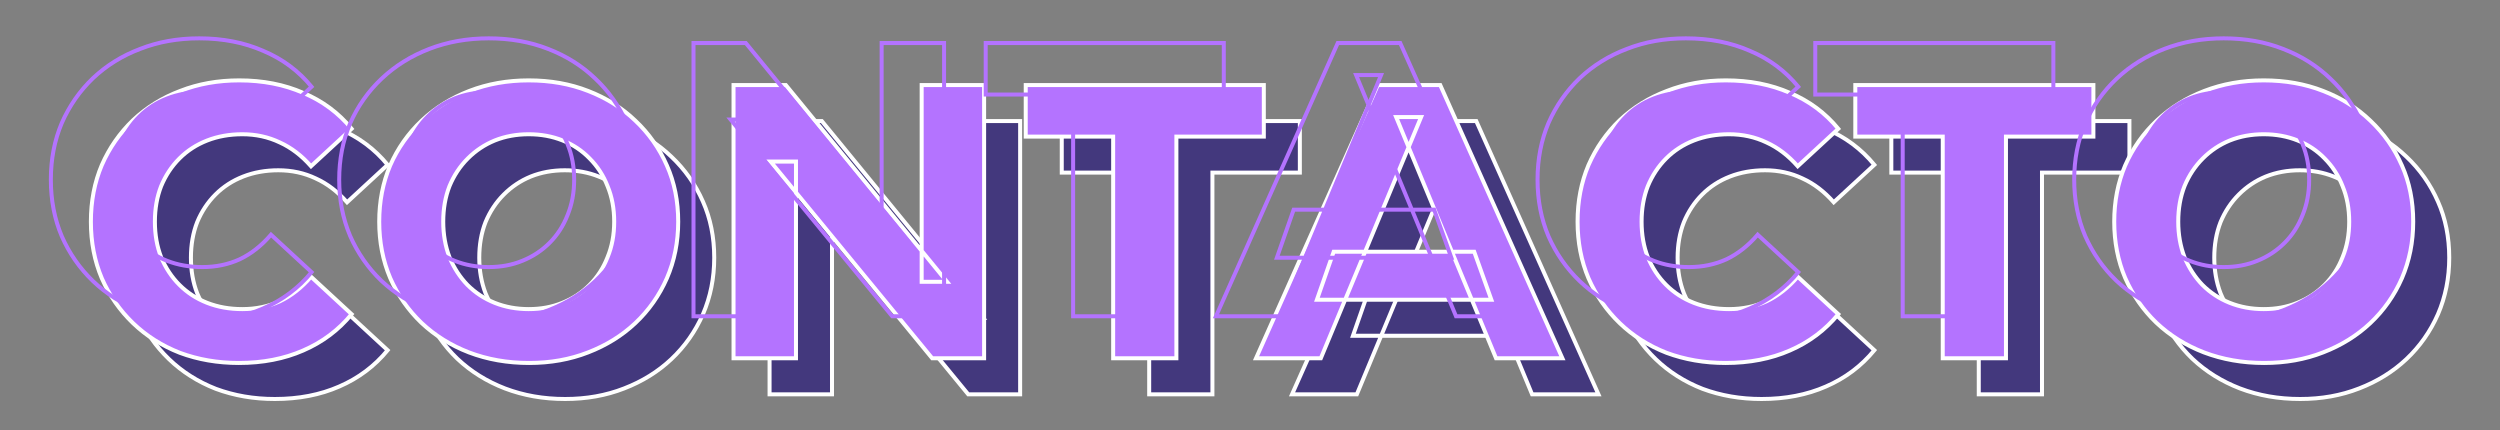 <svg width="1249" height="215" viewBox="0 0 1249 215" fill="none" xmlns="http://www.w3.org/2000/svg">
<rect x="0" y="0" width="1249" height="215" fill="#808080" stroke="none"/>
<path d="M137.31 199.34C126.78 199.34 116.965 197.65 107.865 194.27C98.895 190.76 91.095 185.82 84.465 179.45C77.835 173.08 72.635 165.605 68.865 157.025C65.225 148.445 63.405 139.02 63.405 128.75C63.405 118.48 65.225 109.055 68.865 100.475C72.635 91.895 77.835 84.42 84.465 78.05C91.225 71.68 99.09 66.805 108.06 63.425C117.03 59.915 126.845 58.16 137.505 58.16C149.335 58.16 159.995 60.24 169.485 64.4C179.105 68.43 187.165 74.41 193.665 82.34L173.385 101.06C168.705 95.73 163.505 91.765 157.785 89.165C152.065 86.435 145.825 85.07 139.065 85.07C132.695 85.07 126.845 86.11 121.515 88.19C116.185 90.27 111.57 93.26 107.67 97.16C103.77 101.06 100.715 105.675 98.505 111.005C96.425 116.335 95.385 122.25 95.385 128.75C95.385 135.25 96.425 141.165 98.505 146.495C100.715 151.825 103.77 156.44 107.67 160.34C111.57 164.24 116.185 167.23 121.515 169.31C126.845 171.39 132.695 172.43 139.065 172.43C145.825 172.43 152.065 171.13 157.785 168.53C163.505 165.8 168.705 161.705 173.385 156.245L193.665 174.965C187.165 182.895 179.105 188.94 169.485 193.1C159.995 197.26 149.27 199.34 137.31 199.34ZM282.341 199.34C271.551 199.34 261.541 197.585 252.311 194.075C243.211 190.565 235.281 185.625 228.521 179.255C221.891 172.885 216.691 165.41 212.921 156.83C209.281 148.25 207.461 138.89 207.461 128.75C207.461 118.61 209.281 109.25 212.921 100.67C216.691 92.09 221.956 84.615 228.716 78.245C235.476 71.875 243.406 66.935 252.506 63.425C261.606 59.915 271.486 58.16 282.146 58.16C292.936 58.16 302.816 59.915 311.786 63.425C320.886 66.935 328.751 71.875 335.381 78.245C342.141 84.615 347.406 92.09 351.176 100.67C354.946 109.12 356.831 118.48 356.831 128.75C356.831 138.89 354.946 148.315 351.176 157.025C347.406 165.605 342.141 173.08 335.381 179.45C328.751 185.69 320.886 190.565 311.786 194.075C302.816 197.585 293.001 199.34 282.341 199.34ZM282.146 172.43C288.256 172.43 293.846 171.39 298.916 169.31C304.116 167.23 308.666 164.24 312.566 160.34C316.466 156.44 319.456 151.825 321.536 146.495C323.746 141.165 324.851 135.25 324.851 128.75C324.851 122.25 323.746 116.335 321.536 111.005C319.456 105.675 316.466 101.06 312.566 97.16C308.796 93.26 304.311 90.27 299.111 88.19C293.911 86.11 288.256 85.07 282.146 85.07C276.036 85.07 270.381 86.11 265.181 88.19C260.111 90.27 255.626 93.26 251.726 97.16C247.826 101.06 244.771 105.675 242.561 111.005C240.481 116.335 239.441 122.25 239.441 128.75C239.441 135.12 240.481 141.035 242.561 146.495C244.771 151.825 247.761 156.44 251.531 160.34C255.431 164.24 259.981 167.23 265.181 169.31C270.381 171.39 276.036 172.43 282.146 172.43ZM384.472 197L384.472 60.5L410.602 60.5L491.137 158.78L478.462 158.78L478.462 60.5L509.662 60.5L509.662 197L483.727 197L402.997 98.72L415.672 98.72L415.672 197L384.472 197ZM574.133 197L574.133 86.24L530.453 86.24L530.453 60.5L649.403 60.5L649.403 86.24L605.723 86.24L605.723 197L574.133 197ZM645.504 197L706.344 60.5L737.544 60.5L798.579 197L765.429 197L715.509 76.49L727.989 76.49L677.874 197L645.504 197ZM675.924 167.75L684.309 143.765L754.509 143.765L763.089 167.75L675.924 167.75ZM880.062 199.34C869.532 199.34 859.717 197.65 850.617 194.27C841.647 190.76 833.847 185.82 827.217 179.45C820.587 173.08 815.387 165.605 811.617 157.025C807.977 148.445 806.157 139.02 806.157 128.75C806.157 118.48 807.977 109.055 811.617 100.475C815.387 91.895 820.587 84.42 827.217 78.05C833.977 71.68 841.842 66.805 850.812 63.425C859.782 59.915 869.597 58.16 880.257 58.16C892.087 58.16 902.747 60.24 912.237 64.4C921.857 68.43 929.917 74.41 936.417 82.34L916.137 101.06C911.457 95.73 906.257 91.765 900.537 89.165C894.817 86.435 888.577 85.07 881.817 85.07C875.447 85.07 869.597 86.11 864.267 88.19C858.937 90.27 854.322 93.26 850.422 97.16C846.522 101.06 843.467 105.675 841.257 111.005C839.177 116.335 838.137 122.25 838.137 128.75C838.137 135.25 839.177 141.165 841.257 146.495C843.467 151.825 846.522 156.44 850.422 160.34C854.322 164.24 858.937 167.23 864.267 169.31C869.597 171.39 875.447 172.43 881.817 172.43C888.577 172.43 894.817 171.13 900.537 168.53C906.257 165.8 911.457 161.705 916.137 156.245L936.417 174.965C929.917 182.895 921.857 188.94 912.237 193.1C902.747 197.26 892.022 199.34 880.062 199.34ZM988.591 197L988.591 86.24L944.911 86.24L944.911 60.5L1063.86 60.5L1063.86 86.24L1020.18 86.24L1020.18 197L988.591 197ZM1149.15 199.34C1138.36 199.34 1128.35 197.585 1119.12 194.075C1110.02 190.565 1102.09 185.625 1095.33 179.255C1088.7 172.885 1083.5 165.41 1079.73 156.83C1076.09 148.25 1074.27 138.89 1074.27 128.75C1074.27 118.61 1076.09 109.25 1079.73 100.67C1083.5 92.09 1088.77 84.615 1095.53 78.245C1102.29 71.875 1110.22 66.935 1119.32 63.425C1128.42 59.915 1138.3 58.16 1148.96 58.16C1159.75 58.16 1169.63 59.915 1178.6 63.425C1187.7 66.935 1195.56 71.875 1202.19 78.245C1208.95 84.615 1214.22 92.09 1217.99 100.67C1221.76 109.12 1223.64 118.48 1223.64 128.75C1223.64 138.89 1221.76 148.315 1217.99 157.025C1214.22 165.605 1208.95 173.08 1202.19 179.45C1195.56 185.69 1187.7 190.565 1178.6 194.075C1169.63 197.585 1159.81 199.34 1149.15 199.34ZM1148.96 172.43C1155.07 172.43 1160.66 171.39 1165.73 169.31C1170.93 167.23 1175.48 164.24 1179.38 160.34C1183.28 156.44 1186.27 151.825 1188.35 146.495C1190.56 141.165 1191.66 135.25 1191.66 128.75C1191.66 122.25 1190.56 116.335 1188.35 111.005C1186.27 105.675 1183.28 101.06 1179.38 97.16C1175.61 93.26 1171.12 90.27 1165.92 88.19C1160.72 86.11 1155.07 85.07 1148.96 85.07C1142.85 85.07 1137.19 86.11 1131.99 88.19C1126.92 90.27 1122.44 93.26 1118.54 97.16C1114.64 101.06 1111.58 105.675 1109.37 111.005C1107.29 116.335 1106.25 122.25 1106.25 128.75C1106.25 135.12 1107.29 141.035 1109.37 146.495C1111.58 151.825 1114.57 156.44 1118.34 160.34C1122.24 164.24 1126.79 167.23 1131.99 169.31C1137.19 171.39 1142.85 172.43 1148.96 172.43Z" fill="#43387D"/>
<path d="M107.865 194.27L107.5 195.201L107.508 195.204L107.517 195.207L107.865 194.27ZM84.465 179.45L83.772 180.171L83.772 180.171L84.465 179.45ZM68.865 157.025L67.944 157.416L67.949 157.427L68.865 157.025ZM68.865 100.475L67.949 100.073L67.944 100.084L68.865 100.475ZM84.465 78.05L83.779 77.322L83.772 77.329L84.465 78.05ZM108.06 63.425L108.412 64.361L108.424 64.356L108.06 63.425ZM169.485 64.4L169.083 65.316L169.091 65.319L169.098 65.322L169.485 64.4ZM193.665 82.34L194.343 83.075L195.036 82.435L194.438 81.706L193.665 82.34ZM173.385 101.06L172.633 101.72L173.31 102.49L174.063 101.795L173.385 101.06ZM157.785 89.165L157.354 90.067L157.362 90.072L157.371 90.075L157.785 89.165ZM107.67 97.16L108.377 97.867L108.377 97.867L107.67 97.16ZM98.505 111.005L97.581 110.622L97.577 110.632L97.573 110.641L98.505 111.005ZM98.505 146.495L97.573 146.859L97.577 146.868L97.581 146.878L98.505 146.495ZM107.67 160.34L106.963 161.047L106.963 161.047L107.67 160.34ZM157.785 168.53L158.198 169.44L158.207 169.436L158.215 169.432L157.785 168.53ZM173.385 156.245L174.063 155.51L173.301 154.806L172.625 155.594L173.385 156.245ZM193.665 174.965L194.438 175.599L195.036 174.87L194.343 174.23L193.665 174.965ZM169.485 193.1L169.088 192.182L169.083 192.184L169.485 193.1ZM137.31 198.34C126.888 198.34 117.192 196.668 108.213 193.333L107.517 195.207C116.737 198.632 126.671 200.34 137.31 200.34L137.31 198.34ZM108.229 193.339C99.375 189.874 91.688 185.004 85.157 178.729L83.772 180.171C90.501 186.636 98.414 191.646 107.5 195.201L108.229 193.339ZM85.157 178.729C78.624 172.451 73.499 165.085 69.78 156.623L67.949 157.427C71.771 166.125 77.046 173.709 83.772 180.171L85.157 178.729ZM69.785 156.634C66.203 148.19 64.405 138.9 64.405 128.75L62.405 128.75C62.405 139.14 64.247 148.7 67.944 157.416L69.785 156.634ZM64.405 128.75C64.405 118.6 66.203 109.31 69.785 100.866L67.944 100.084C64.247 108.8 62.405 118.36 62.405 128.75L64.405 128.75ZM69.78 100.877C73.499 92.415 78.624 85.049 85.157 78.771L83.772 77.329C77.046 83.791 71.771 91.375 67.949 100.073L69.78 100.877ZM85.15 78.778C91.811 72.501 99.562 67.696 108.412 64.361L107.707 62.489C98.617 65.914 90.638 70.859 83.779 77.322L85.15 78.778ZM108.424 64.356C117.266 60.896 126.956 59.16 137.505 59.16L137.505 57.16C126.733 57.16 116.793 58.934 107.695 62.494L108.424 64.356ZM137.505 59.16C149.216 59.16 159.737 61.219 169.083 65.316L169.886 63.484C160.253 59.261 149.453 57.16 137.505 57.16L137.505 59.16ZM169.098 65.322C178.57 69.29 186.497 75.172 192.891 82.974L194.438 81.706C187.833 73.647 179.639 67.57 169.871 63.478L169.098 65.322ZM192.986 81.605L172.706 100.325L174.063 101.795L194.343 83.075L192.986 81.605ZM174.136 100.4C169.375 94.977 164.063 90.92 158.198 88.255L157.371 90.075C162.946 92.61 168.035 96.483 172.633 101.72L174.136 100.4ZM158.215 88.263C152.352 85.464 145.964 84.07 139.065 84.07L139.065 86.07C145.686 86.07 151.777 87.406 157.354 90.067L158.215 88.263ZM139.065 84.07C132.584 84.07 126.609 85.128 121.151 87.258L121.878 89.122C127.08 87.092 132.805 86.07 139.065 86.07L139.065 84.07ZM121.151 87.258C115.697 89.387 110.964 92.451 106.963 96.453L108.377 97.867C112.175 94.069 116.672 91.153 121.878 89.122L121.151 87.258ZM106.963 96.453C102.966 100.45 99.839 105.176 97.581 110.622L99.428 111.388C101.591 106.174 104.574 101.67 108.377 97.867L106.963 96.453ZM97.573 110.641C95.442 116.102 94.385 122.142 94.385 128.75L96.385 128.75C96.385 122.358 97.407 116.568 99.436 111.369L97.573 110.641ZM94.385 128.75C94.385 135.358 95.442 141.398 97.573 146.859L99.436 146.131C97.407 140.932 96.385 135.142 96.385 128.75L94.385 128.75ZM97.581 146.878C99.839 152.324 102.966 157.05 106.963 161.047L108.377 159.633C104.574 155.83 101.591 151.326 99.428 146.112L97.581 146.878ZM106.963 161.047C110.964 165.049 115.697 168.113 121.151 170.242L121.878 168.378C116.672 166.347 112.175 163.431 108.377 159.633L106.963 161.047ZM121.151 170.242C126.609 172.372 132.584 173.43 139.065 173.43L139.065 171.43C132.805 171.43 127.08 170.408 121.878 168.378L121.151 170.242ZM139.065 173.43C145.956 173.43 152.339 172.104 158.198 169.44L157.371 167.62C151.79 170.156 145.693 171.43 139.065 171.43L139.065 173.43ZM158.215 169.432C164.077 166.635 169.385 162.447 174.144 156.896L172.625 155.594C168.024 160.963 162.932 164.965 157.354 167.628L158.215 169.432ZM172.706 156.98L192.986 175.7L194.343 174.23L174.063 155.51L172.706 156.98ZM192.891 174.331C186.495 182.135 178.565 188.084 169.088 192.182L169.882 194.018C179.645 189.796 187.835 183.655 194.438 175.599L192.891 174.331ZM169.083 192.184C159.738 196.281 149.153 198.34 137.31 198.34L137.31 200.34C149.387 200.34 160.252 198.239 169.886 194.016L169.083 192.184ZM252.311 194.075L251.951 195.008L251.955 195.01L252.311 194.075ZM228.521 179.255L227.828 179.976L227.835 179.983L228.521 179.255ZM212.921 156.83L212 157.221L212.005 157.232L212.921 156.83ZM212.921 100.67L212.005 100.268L212 100.279L212.921 100.67ZM252.506 63.425L252.146 62.492L252.146 62.492L252.506 63.425ZM311.786 63.425L311.422 64.356L311.426 64.358L311.786 63.425ZM335.381 78.245L334.688 78.966L334.695 78.973L335.381 78.245ZM351.176 100.67L350.26 101.072L350.263 101.077L351.176 100.67ZM351.176 157.025L352.091 157.427L352.094 157.422L351.176 157.025ZM335.381 179.45L336.066 180.178L336.067 180.178L335.381 179.45ZM311.786 194.075L311.426 193.142L311.422 193.144L311.786 194.075ZM298.916 169.31L298.545 168.381L298.536 168.385L298.916 169.31ZM312.566 160.34L311.859 159.633L311.859 159.633L312.566 160.34ZM321.536 146.495L320.612 146.112L320.608 146.122L320.604 146.131L321.536 146.495ZM321.536 111.005L320.604 111.369L320.608 111.378L320.612 111.388L321.536 111.005ZM312.566 97.16L311.847 97.855L311.853 97.861L311.859 97.867L312.566 97.16ZM299.111 88.19L298.74 89.118L298.74 89.118L299.111 88.19ZM265.181 88.19L264.81 87.261L264.801 87.265L265.181 88.19ZM251.726 97.16L252.433 97.867L252.433 97.867L251.726 97.16ZM242.561 111.005L241.637 110.622L241.633 110.632L241.629 110.641L242.561 111.005ZM242.561 146.495L241.626 146.851L241.632 146.865L241.637 146.878L242.561 146.495ZM251.531 160.34L250.812 161.035L250.818 161.041L250.824 161.047L251.531 160.34ZM265.181 169.31L264.81 170.238L264.81 170.238L265.181 169.31ZM282.341 198.34C271.661 198.34 261.773 196.603 252.666 193.14L251.955 195.01C261.309 198.567 271.441 200.34 282.341 200.34L282.341 198.34ZM252.671 193.142C243.686 189.676 235.868 184.804 229.207 178.527L227.835 179.983C234.694 186.446 242.736 191.454 251.951 195.008L252.671 193.142ZM229.214 178.534C222.68 172.256 217.555 164.89 213.836 156.428L212.005 157.232C215.827 165.93 221.102 173.514 227.828 179.976L229.214 178.534ZM213.842 156.439C210.258 147.993 208.461 138.768 208.461 128.75L206.461 128.75C206.461 139.012 208.303 148.507 212 157.221L213.842 156.439ZM208.461 128.75C208.461 118.732 210.258 109.507 213.842 101.061L212 100.279C208.303 108.993 206.461 118.488 206.461 128.75L208.461 128.75ZM213.836 101.072C217.553 92.614 222.74 85.25 229.402 78.973L228.03 77.517C221.172 83.98 215.829 91.566 212.005 100.268L213.836 101.072ZM229.402 78.973C236.063 72.696 243.881 67.824 252.866 64.358L252.146 62.492C242.931 66.046 234.889 71.054 228.03 77.517L229.402 78.973ZM252.866 64.358C261.841 60.896 271.598 59.16 282.146 59.16L282.146 57.16C271.374 57.16 261.371 58.934 252.146 62.492L252.866 64.358ZM282.146 59.16C292.826 59.16 302.581 60.897 311.422 64.356L312.15 62.494C303.051 58.933 293.046 57.16 282.146 57.16L282.146 59.16ZM311.426 64.358C320.41 67.823 328.16 72.694 334.688 78.966L336.074 77.524C329.342 71.056 321.362 66.047 312.146 62.492L311.426 64.358ZM334.695 78.973C341.357 85.25 346.544 92.614 350.26 101.072L352.091 100.268C348.268 91.566 342.925 83.98 336.067 77.517L334.695 78.973ZM350.263 101.077C353.969 109.386 355.831 118.605 355.831 128.75L357.831 128.75C357.831 118.355 355.922 108.854 352.089 100.263L350.263 101.077ZM355.831 128.75C355.831 138.763 353.97 148.052 350.258 156.628L352.094 157.422C355.922 148.578 357.831 139.017 357.831 128.75L355.831 128.75ZM350.26 156.623C346.544 165.081 341.357 172.445 334.695 178.722L336.067 180.178C342.925 173.715 348.268 166.129 352.091 157.427L350.26 156.623ZM334.696 178.722C328.166 184.867 320.414 189.675 311.426 193.142L312.146 195.008C321.358 191.455 329.336 186.513 336.066 180.178L334.696 178.722ZM311.422 193.144C302.579 196.604 292.89 198.34 282.341 198.34L282.341 200.34C293.112 200.34 303.052 198.566 312.15 195.006L311.422 193.144ZM282.146 173.43C288.371 173.43 294.092 172.37 299.295 170.235L298.536 168.385C293.6 170.41 288.141 171.43 282.146 171.43L282.146 173.43ZM299.287 170.238C304.611 168.109 309.276 165.044 313.273 161.047L311.859 159.633C308.056 163.436 303.621 166.351 298.545 168.382L299.287 170.238ZM313.273 161.047C317.274 157.046 320.339 152.312 322.468 146.859L320.604 146.131C318.573 151.338 315.657 155.834 311.859 159.633L313.273 161.047ZM322.46 146.878C324.726 141.412 325.851 135.365 325.851 128.75L323.851 128.75C323.851 135.135 322.766 140.918 320.612 146.112L322.46 146.878ZM325.851 128.75C325.851 122.135 324.726 116.088 322.46 110.622L320.612 111.388C322.766 116.582 323.851 122.365 323.851 128.75L325.851 128.75ZM322.468 110.641C320.339 105.188 317.274 100.454 313.273 96.453L311.859 97.867C315.657 101.666 318.573 106.162 320.604 111.369L322.468 110.641ZM313.285 96.465C309.414 92.46 304.809 89.392 299.482 87.261L298.74 89.118C303.813 91.148 308.178 94.06 311.847 97.855L313.285 96.465ZM299.482 87.261C294.154 85.13 288.372 84.07 282.146 84.07L282.146 86.07C288.14 86.07 293.668 87.09 298.74 89.118L299.482 87.261ZM282.146 84.07C275.92 84.07 270.138 85.13 264.81 87.261L265.552 89.118C270.624 87.09 276.152 86.07 282.146 86.07L282.146 84.07ZM264.801 87.265C259.608 89.395 255.012 92.46 251.019 96.453L252.433 97.867C256.24 94.06 260.614 91.144 265.56 89.115L264.801 87.265ZM251.019 96.453C247.022 100.45 243.895 105.176 241.637 110.622L243.485 111.388C245.647 106.174 248.63 101.67 252.433 97.867L251.019 96.453ZM241.629 110.641C239.498 116.102 238.441 122.142 238.441 128.75L240.441 128.75C240.441 122.358 241.463 116.568 243.493 111.369L241.629 110.641ZM238.441 128.75C238.441 135.231 239.499 141.267 241.626 146.851L243.495 146.139C241.462 140.803 240.441 135.009 240.441 128.75L238.441 128.75ZM241.637 146.878C243.892 152.316 246.949 157.039 250.812 161.035L252.25 159.645C248.573 155.841 245.65 151.334 243.485 146.112L241.637 146.878ZM250.824 161.047C254.821 165.044 259.486 168.109 264.81 170.238L265.552 168.382C260.476 166.351 256.041 163.436 252.238 159.633L250.824 161.047ZM264.81 170.238C270.138 172.37 275.92 173.43 282.146 173.43L282.146 171.43C276.152 171.43 270.624 170.41 265.552 168.382L264.81 170.238ZM384.472 197L383.472 197L383.472 198L384.472 198L384.472 197ZM384.472 60.5L384.472 59.5L383.472 59.5L383.472 60.5L384.472 60.5ZM410.602 60.5L411.376 59.866L411.076 59.5L410.602 59.5L410.602 60.5ZM491.137 158.78L491.137 159.78L493.249 159.78L491.911 158.146L491.137 158.78ZM478.462 158.78L477.462 158.78L477.462 159.78L478.462 159.78L478.462 158.78ZM478.462 60.5L478.462 59.5L477.462 59.5L477.462 60.5L478.462 60.5ZM509.662 60.5L510.662 60.5L510.662 59.5L509.662 59.5L509.662 60.5ZM509.662 197L509.662 198L510.662 198L510.662 197L509.662 197ZM483.727 197L482.954 197.635L483.254 198L483.727 198L483.727 197ZM402.997 98.72L402.997 97.72L400.882 97.72L402.224 99.355L402.997 98.72ZM415.672 98.72L416.672 98.72L416.672 97.72L415.672 97.72L415.672 98.72ZM415.672 197L415.672 198L416.672 198L416.672 197L415.672 197ZM385.472 197L385.472 60.5L383.472 60.5L383.472 197L385.472 197ZM384.472 61.5L410.602 61.5L410.602 59.5L384.472 59.5L384.472 61.5ZM409.829 61.134L490.364 159.414L491.911 158.146L411.376 59.866L409.829 61.134ZM491.137 157.78L478.462 157.78L478.462 159.78L491.137 159.78L491.137 157.78ZM479.462 158.78L479.462 60.5L477.462 60.5L477.462 158.78L479.462 158.78ZM478.462 61.5L509.662 61.5L509.662 59.5L478.462 59.5L478.462 61.5ZM508.662 60.5L508.662 197L510.662 197L510.662 60.5L508.662 60.5ZM509.662 196L483.727 196L483.727 198L509.662 198L509.662 196ZM484.5 196.365L403.77 98.085L402.224 99.355L482.954 197.635L484.5 196.365ZM402.997 99.72L415.672 99.72L415.672 97.72L402.997 97.72L402.997 99.72ZM414.672 98.72L414.672 197L416.672 197L416.672 98.72L414.672 98.72ZM415.672 196L384.472 196L384.472 198L415.672 198L415.672 196ZM574.133 197L573.133 197L573.133 198L574.133 198L574.133 197ZM574.133 86.24L575.133 86.24L575.133 85.24L574.133 85.24L574.133 86.24ZM530.453 86.24L529.453 86.24L529.453 87.24L530.453 87.24L530.453 86.24ZM530.453 60.5L530.453 59.5L529.453 59.5L529.453 60.5L530.453 60.5ZM649.403 60.5L650.403 60.5L650.403 59.5L649.403 59.5L649.403 60.5ZM649.403 86.24L649.403 87.24L650.403 87.24L650.403 86.24L649.403 86.24ZM605.723 86.24L605.723 85.24L604.723 85.24L604.723 86.24L605.723 86.24ZM605.723 197L605.723 198L606.723 198L606.723 197L605.723 197ZM575.133 197L575.133 86.24L573.133 86.24L573.133 197L575.133 197ZM574.133 85.24L530.453 85.24L530.453 87.24L574.133 87.24L574.133 85.24ZM531.453 86.24L531.453 60.5L529.453 60.5L529.453 86.24L531.453 86.24ZM530.453 61.5L649.403 61.5L649.403 59.5L530.453 59.5L530.453 61.5ZM648.403 60.5L648.403 86.24L650.403 86.24L650.403 60.5L648.403 60.5ZM649.403 85.24L605.723 85.24L605.723 87.24L649.403 87.24L649.403 85.24ZM604.723 86.24L604.723 197L606.723 197L606.723 86.24L604.723 86.24ZM605.723 196L574.133 196L574.133 198L605.723 198L605.723 196ZM645.504 197L644.591 196.593L643.963 198L645.504 198L645.504 197ZM706.344 60.5L706.344 59.5L705.695 59.5L705.431 60.093L706.344 60.5ZM737.544 60.5L738.457 60.092L738.192 59.5L737.544 59.5L737.544 60.5ZM798.579 197L798.579 198L800.122 198L799.492 196.592L798.579 197ZM765.429 197L764.505 197.383L764.761 198L765.429 198L765.429 197ZM715.509 76.49L715.509 75.49L714.012 75.49L714.585 76.873L715.509 76.49ZM727.989 76.49L728.912 76.874L729.488 75.49L727.989 75.49L727.989 76.49ZM677.874 197L677.874 198L678.541 198L678.797 197.384L677.874 197ZM675.924 167.75L674.98 167.42L674.515 168.75L675.924 168.75L675.924 167.75ZM684.309 143.765L684.309 142.765L683.599 142.765L683.365 143.435L684.309 143.765ZM754.509 143.765L755.451 143.428L755.213 142.765L754.509 142.765L754.509 143.765ZM763.089 167.75L763.089 168.75L764.509 168.75L764.031 167.413L763.089 167.75ZM646.417 197.407L707.257 60.907L705.431 60.093L644.591 196.593L646.417 197.407ZM706.344 61.5L737.544 61.5L737.544 59.5L706.344 59.5L706.344 61.5ZM736.631 60.908L797.666 197.408L799.492 196.592L738.457 60.092L736.631 60.908ZM798.579 196L765.429 196L765.429 198L798.579 198L798.579 196ZM766.353 196.617L716.433 76.107L714.585 76.873L764.505 197.383L766.353 196.617ZM715.509 77.49L727.989 77.49L727.989 75.49L715.509 75.49L715.509 77.49ZM727.066 76.106L676.951 196.616L678.797 197.384L728.912 76.874L727.066 76.106ZM677.874 196L645.504 196L645.504 198L677.874 198L677.874 196ZM676.868 168.08L685.253 144.095L683.365 143.435L674.98 167.42L676.868 168.08ZM684.309 144.765L754.509 144.765L754.509 142.765L684.309 142.765L684.309 144.765ZM753.567 144.102L762.147 168.087L764.031 167.413L755.451 143.428L753.567 144.102ZM763.089 166.75L675.924 166.75L675.924 168.75L763.089 168.75L763.089 166.75ZM850.617 194.27L850.252 195.201L850.26 195.204L850.268 195.207L850.617 194.27ZM827.217 179.45L826.524 180.171L826.524 180.171L827.217 179.45ZM811.617 157.025L810.696 157.416L810.701 157.427L811.617 157.025ZM811.617 100.475L810.701 100.073L810.696 100.084L811.617 100.475ZM827.217 78.05L826.531 77.322L826.524 77.329L827.217 78.05ZM850.812 63.425L851.164 64.361L851.176 64.356L850.812 63.425ZM912.237 64.4L911.835 65.316L911.843 65.319L911.85 65.322L912.237 64.4ZM936.417 82.34L937.095 83.075L937.788 82.435L937.19 81.706L936.417 82.34ZM916.137 101.06L915.385 101.72L916.062 102.49L916.815 101.795L916.137 101.06ZM900.537 89.165L900.106 90.067L900.114 90.072L900.123 90.075L900.537 89.165ZM850.422 97.16L851.129 97.867L851.129 97.867L850.422 97.16ZM841.257 111.005L840.333 110.622L840.329 110.632L840.325 110.641L841.257 111.005ZM841.257 146.495L840.325 146.859L840.329 146.868L840.333 146.878L841.257 146.495ZM850.422 160.34L849.715 161.047L849.715 161.047L850.422 160.34ZM900.537 168.53L900.95 169.44L900.959 169.436L900.967 169.432L900.537 168.53ZM916.137 156.245L916.815 155.51L916.053 154.806L915.377 155.594L916.137 156.245ZM936.417 174.965L937.19 175.599L937.788 174.87L937.095 174.23L936.417 174.965ZM912.237 193.1L911.84 192.182L911.835 192.184L912.237 193.1ZM880.062 198.34C869.64 198.34 859.944 196.668 850.965 193.333L850.268 195.207C859.489 198.632 869.423 200.34 880.062 200.34L880.062 198.34ZM850.981 193.339C842.127 189.874 834.44 185.004 827.909 178.729L826.524 180.171C833.253 186.636 841.166 191.646 850.252 195.201L850.981 193.339ZM827.909 178.729C821.376 172.451 816.251 165.085 812.532 156.623L810.701 157.427C814.523 166.125 819.798 173.709 826.524 180.171L827.909 178.729ZM812.537 156.634C808.955 148.19 807.157 138.9 807.157 128.75L805.157 128.75C805.157 139.14 806.999 148.7 810.696 157.416L812.537 156.634ZM807.157 128.75C807.157 118.6 808.955 109.31 812.537 100.866L810.696 100.084C806.999 108.8 805.157 118.36 805.157 128.75L807.157 128.75ZM812.532 100.877C816.251 92.415 821.376 85.049 827.909 78.771L826.524 77.329C819.798 83.791 814.523 91.375 810.701 100.073L812.532 100.877ZM827.902 78.778C834.563 72.501 842.314 67.696 851.164 64.361L850.459 62.489C841.369 65.914 833.39 70.859 826.531 77.322L827.902 78.778ZM851.176 64.356C860.018 60.896 869.708 59.16 880.257 59.16L880.257 57.16C869.485 57.16 859.545 58.934 850.447 62.494L851.176 64.356ZM880.257 59.16C891.968 59.16 902.488 61.219 911.835 65.316L912.638 63.484C903.005 59.261 892.205 57.16 880.257 57.16L880.257 59.16ZM911.85 65.322C921.322 69.29 929.249 75.172 935.643 82.974L937.19 81.706C930.585 73.647 922.391 67.57 912.623 63.478L911.85 65.322ZM935.738 81.605L915.458 100.325L916.815 101.795L937.095 83.075L935.738 81.605ZM916.888 100.4C912.127 94.977 906.815 90.92 900.95 88.255L900.123 90.075C905.698 92.61 910.787 96.483 915.385 101.72L916.888 100.4ZM900.967 88.263C895.104 85.464 888.716 84.07 881.817 84.07L881.817 86.07C888.438 86.07 894.529 87.406 900.106 90.067L900.967 88.263ZM881.817 84.07C875.336 84.07 869.361 85.128 863.903 87.258L864.63 89.122C869.832 87.092 875.557 86.07 881.817 86.07L881.817 84.07ZM863.903 87.258C858.449 89.387 853.716 92.451 849.715 96.453L851.129 97.867C854.927 94.069 859.424 91.153 864.63 89.122L863.903 87.258ZM849.715 96.453C845.717 100.45 842.591 105.176 840.333 110.622L842.18 111.388C844.342 106.174 847.326 101.67 851.129 97.867L849.715 96.453ZM840.325 110.641C838.194 116.102 837.137 122.142 837.137 128.75L839.137 128.75C839.137 122.358 840.159 116.568 842.188 111.369L840.325 110.641ZM837.137 128.75C837.137 135.358 838.194 141.398 840.325 146.859L842.188 146.131C840.159 140.932 839.137 135.142 839.137 128.75L837.137 128.75ZM840.333 146.878C842.591 152.324 845.717 157.05 849.715 161.047L851.129 159.633C847.326 155.83 844.342 151.326 842.18 146.112L840.333 146.878ZM849.715 161.047C853.716 165.049 858.449 168.113 863.903 170.242L864.63 168.378C859.424 166.347 854.927 163.431 851.129 159.633L849.715 161.047ZM863.903 170.242C869.361 172.372 875.336 173.43 881.817 173.43L881.817 171.43C875.557 171.43 869.832 170.408 864.63 168.378L863.903 170.242ZM881.817 173.43C888.708 173.43 895.091 172.104 900.95 169.44L900.123 167.62C894.542 170.156 888.445 171.43 881.817 171.43L881.817 173.43ZM900.967 169.432C906.829 166.635 912.137 162.447 916.896 156.896L915.377 155.594C910.776 160.963 905.684 164.965 900.106 167.628L900.967 169.432ZM915.458 156.98L935.738 175.7L937.095 174.23L916.815 155.51L915.458 156.98ZM935.643 174.331C929.247 182.135 921.317 188.084 911.84 192.182L912.634 194.018C922.397 189.796 930.587 183.655 937.19 175.599L935.643 174.331ZM911.835 192.184C902.49 196.281 891.905 198.34 880.062 198.34L880.062 200.34C892.139 200.34 903.003 198.239 912.638 194.016L911.835 192.184ZM988.591 197L987.591 197L987.591 198L988.591 198L988.591 197ZM988.591 86.24L989.591 86.24L989.591 85.24L988.591 85.24L988.591 86.24ZM944.911 86.24L943.911 86.24L943.911 87.24L944.911 87.24L944.911 86.24ZM944.911 60.5L944.911 59.5L943.911 59.5L943.911 60.5L944.911 60.5ZM1063.86 60.5L1064.86 60.5L1064.86 59.5L1063.86 59.5L1063.86 60.5ZM1063.86 86.24L1063.86 87.24L1064.86 87.24L1064.86 86.24L1063.86 86.24ZM1020.18 86.24L1020.18 85.24L1019.18 85.24L1019.18 86.24L1020.18 86.24ZM1020.18 197L1020.18 198L1021.18 198L1021.18 197L1020.18 197ZM989.591 197L989.591 86.24L987.591 86.24L987.591 197L989.591 197ZM988.591 85.24L944.911 85.24L944.911 87.24L988.591 87.24L988.591 85.24ZM945.911 86.24L945.911 60.5L943.911 60.5L943.911 86.24L945.911 86.24ZM944.911 61.5L1063.86 61.5L1063.86 59.5L944.911 59.5L944.911 61.5ZM1062.86 60.5L1062.86 86.24L1064.86 86.24L1064.86 60.5L1062.86 60.5ZM1063.86 85.24L1020.18 85.24L1020.18 87.24L1063.86 87.24L1063.86 85.24ZM1019.18 86.24L1019.18 197L1021.18 197L1021.18 86.24L1019.18 86.24ZM1020.18 196L988.591 196L988.591 198L1020.18 198L1020.18 196ZM1119.12 194.075L1118.76 195.008L1118.77 195.01L1119.12 194.075ZM1095.33 179.255L1094.64 179.976L1094.65 179.983L1095.33 179.255ZM1079.73 156.83L1078.81 157.221L1078.82 157.232L1079.73 156.83ZM1079.73 100.67L1078.82 100.268L1078.81 100.279L1079.73 100.67ZM1119.32 63.425L1118.96 62.492L1118.96 62.492L1119.32 63.425ZM1178.6 63.425L1178.23 64.356L1178.24 64.358L1178.6 63.425ZM1202.19 78.245L1201.5 78.966L1201.51 78.973L1202.19 78.245ZM1217.99 100.67L1217.07 101.072L1217.08 101.077L1217.99 100.67ZM1217.99 157.025L1218.9 157.427L1218.91 157.422L1217.99 157.025ZM1202.19 179.45L1202.88 180.178L1202.88 180.178L1202.19 179.45ZM1178.6 194.075L1178.24 193.142L1178.23 193.144L1178.6 194.075ZM1165.73 169.31L1165.36 168.381L1165.35 168.385L1165.73 169.31ZM1179.38 160.34L1178.67 159.633L1178.67 159.633L1179.38 160.34ZM1188.35 146.495L1187.43 146.112L1187.42 146.122L1187.42 146.131L1188.35 146.495ZM1188.35 111.005L1187.42 111.369L1187.42 111.378L1187.43 111.388L1188.35 111.005ZM1179.38 97.16L1178.66 97.855L1178.67 97.861L1178.67 97.867L1179.38 97.16ZM1165.92 88.19L1165.55 89.118L1165.55 89.118L1165.92 88.19ZM1131.99 88.19L1131.62 87.261L1131.61 87.265L1131.99 88.19ZM1118.54 97.16L1119.25 97.867L1119.25 97.867L1118.54 97.16ZM1109.37 111.005L1108.45 110.622L1108.45 110.632L1108.44 110.641L1109.37 111.005ZM1109.37 146.495L1108.44 146.851L1108.44 146.865L1108.45 146.878L1109.37 146.495ZM1118.34 160.34L1117.62 161.035L1117.63 161.041L1117.64 161.047L1118.34 160.34ZM1131.99 169.31L1131.62 170.238L1131.62 170.238L1131.99 169.31ZM1149.15 198.34C1138.47 198.34 1128.59 196.603 1119.48 193.14L1118.77 195.01C1128.12 198.567 1138.25 200.34 1149.15 200.34L1149.15 198.34ZM1119.48 193.142C1110.5 189.676 1102.68 184.804 1096.02 178.527L1094.65 179.983C1101.51 186.446 1109.55 191.454 1118.76 195.008L1119.48 193.142ZM1096.03 178.534C1089.49 172.256 1084.37 164.89 1080.65 156.428L1078.82 157.232C1082.64 165.93 1087.91 173.514 1094.64 179.976L1096.03 178.534ZM1080.65 156.439C1077.07 147.993 1075.27 138.768 1075.27 128.75L1073.27 128.75C1073.27 139.012 1075.12 148.507 1078.81 157.221L1080.65 156.439ZM1075.27 128.75C1075.27 118.732 1077.07 109.506 1080.65 101.061L1078.81 100.279C1075.12 108.993 1073.27 118.488 1073.27 128.75L1075.27 128.75ZM1080.65 101.072C1084.37 92.614 1089.55 85.25 1096.21 78.973L1094.84 77.517C1087.98 83.98 1082.64 91.566 1078.82 100.268L1080.65 101.072ZM1096.21 78.973C1102.88 72.696 1110.69 67.824 1119.68 64.358L1118.96 62.492C1109.74 66.046 1101.7 71.054 1094.84 77.517L1096.21 78.973ZM1119.68 64.358C1128.65 60.896 1138.41 59.16 1148.96 59.16L1148.96 57.16C1138.19 57.16 1128.18 58.934 1118.96 62.492L1119.68 64.358ZM1148.96 59.16C1159.64 59.16 1169.39 60.897 1178.23 64.356L1178.96 62.494C1169.86 58.933 1159.86 57.16 1148.96 57.16L1148.96 59.16ZM1178.24 64.358C1187.22 67.823 1194.97 72.694 1201.5 78.966L1202.89 77.524C1196.16 71.056 1188.18 66.047 1178.96 62.492L1178.24 64.358ZM1201.51 78.973C1208.17 85.25 1213.36 92.614 1217.07 101.072L1218.9 100.268C1215.08 91.566 1209.74 83.98 1202.88 77.517L1201.51 78.973ZM1217.08 101.077C1220.78 109.386 1222.64 118.605 1222.64 128.75L1224.64 128.75C1224.64 118.355 1222.74 108.854 1218.9 100.263L1217.08 101.077ZM1222.64 128.75C1222.64 138.763 1220.78 148.052 1217.07 156.628L1218.91 157.422C1222.73 148.578 1224.64 139.017 1224.64 128.75L1222.64 128.75ZM1217.07 156.623C1213.36 165.081 1208.17 172.445 1201.51 178.722L1202.88 180.178C1209.74 173.715 1215.08 166.129 1218.9 157.427L1217.07 156.623ZM1201.51 178.722C1194.98 184.867 1187.23 189.675 1178.24 193.142L1178.96 195.008C1188.17 191.455 1196.15 186.513 1202.88 180.178L1201.51 178.722ZM1178.23 193.144C1169.39 196.604 1159.7 198.34 1149.15 198.34L1149.15 200.34C1159.93 200.34 1169.87 198.566 1178.96 195.006L1178.23 193.144ZM1148.96 173.43C1155.18 173.43 1160.9 172.37 1166.11 170.235L1165.35 168.385C1160.41 170.41 1154.95 171.43 1148.96 171.43L1148.96 173.43ZM1166.1 170.238C1171.42 168.109 1176.09 165.044 1180.09 161.047L1178.67 159.633C1174.87 163.436 1170.43 166.351 1165.36 168.382L1166.1 170.238ZM1180.09 161.047C1184.09 157.046 1187.15 152.312 1189.28 146.859L1187.42 146.131C1185.39 151.338 1182.47 155.834 1178.67 159.633L1180.09 161.047ZM1189.27 146.878C1191.54 141.412 1192.66 135.365 1192.66 128.75L1190.66 128.75C1190.66 135.135 1189.58 140.918 1187.43 146.112L1189.27 146.878ZM1192.66 128.75C1192.66 122.135 1191.54 116.088 1189.27 110.622L1187.43 111.388C1189.58 116.582 1190.66 122.365 1190.66 128.75L1192.66 128.75ZM1189.28 110.641C1187.15 105.188 1184.09 100.454 1180.09 96.453L1178.67 97.867C1182.47 101.666 1185.39 106.162 1187.42 111.369L1189.28 110.641ZM1180.1 96.465C1176.23 92.46 1171.62 89.392 1166.3 87.261L1165.55 89.118C1170.63 91.148 1174.99 94.06 1178.66 97.855L1180.1 96.465ZM1166.3 87.261C1160.97 85.13 1155.18 84.07 1148.96 84.07L1148.96 86.07C1154.95 86.07 1160.48 87.09 1165.55 89.118L1166.3 87.261ZM1148.96 84.07C1142.73 84.07 1136.95 85.13 1131.62 87.261L1132.37 89.118C1137.44 87.09 1142.96 86.07 1148.96 86.07L1148.96 84.07ZM1131.61 87.265C1126.42 89.395 1121.82 92.46 1117.83 96.453L1119.25 97.867C1123.05 94.06 1127.43 91.144 1132.37 89.115L1131.61 87.265ZM1117.83 96.453C1113.83 100.45 1110.71 105.176 1108.45 110.622L1110.3 111.388C1112.46 106.174 1115.44 101.67 1119.25 97.867L1117.83 96.453ZM1108.44 110.641C1106.31 116.102 1105.25 122.142 1105.25 128.75L1107.25 128.75C1107.25 122.358 1108.28 116.568 1110.31 111.369L1108.44 110.641ZM1105.25 128.75C1105.25 135.231 1106.31 141.267 1108.44 146.851L1110.31 146.139C1108.28 140.803 1107.25 135.009 1107.25 128.75L1105.25 128.75ZM1108.45 146.878C1110.71 152.316 1113.76 157.039 1117.62 161.035L1119.06 159.645C1115.39 155.841 1112.46 151.334 1110.3 146.112L1108.45 146.878ZM1117.64 161.047C1121.63 165.044 1126.3 168.109 1131.62 170.238L1132.37 168.382C1127.29 166.351 1122.85 163.436 1119.05 159.633L1117.64 161.047ZM1131.62 170.238C1136.95 172.37 1142.73 173.43 1148.96 173.43L1148.96 171.43C1142.96 171.43 1137.44 170.41 1132.37 168.382L1131.62 170.238Z" fill="white"/>
<path d="M119.31 181.34C108.78 181.34 98.965 179.65 89.865 176.27C80.895 172.76 73.095 167.82 66.465 161.45C59.835 155.08 54.635 147.605 50.865 139.025C47.225 130.445 45.405 121.02 45.405 110.75C45.405 100.48 47.225 91.055 50.865 82.475C54.635 73.895 59.835 66.42 66.465 60.05C73.225 53.68 81.09 48.805 90.06 45.425C99.03 41.915 108.845 40.16 119.505 40.16C131.335 40.16 141.995 42.24 151.485 46.4C161.105 50.43 169.165 56.41 175.665 64.34L155.385 83.06C150.705 77.73 145.505 73.765 139.785 71.165C134.065 68.435 127.825 67.07 121.065 67.07C114.695 67.07 108.845 68.11 103.515 70.19C98.185 72.27 93.57 75.26 89.67 79.16C85.77 83.06 82.715 87.675 80.505 93.005C78.425 98.335 77.385 104.25 77.385 110.75C77.385 117.25 78.425 123.165 80.505 128.495C82.715 133.825 85.77 138.44 89.67 142.34C93.57 146.24 98.185 149.23 103.515 151.31C108.845 153.39 114.695 154.43 121.065 154.43C127.825 154.43 134.065 153.13 139.785 150.53C145.505 147.8 150.705 143.705 155.385 138.245L175.665 156.965C169.165 164.895 161.105 170.94 151.485 175.1C141.995 179.26 131.27 181.34 119.31 181.34ZM264.341 181.34C253.551 181.34 243.541 179.585 234.311 176.075C225.211 172.565 217.281 167.625 210.521 161.255C203.891 154.885 198.691 147.41 194.921 138.83C191.281 130.25 189.461 120.89 189.461 110.75C189.461 100.61 191.281 91.25 194.921 82.67C198.691 74.09 203.956 66.615 210.716 60.245C217.476 53.875 225.406 48.935 234.506 45.425C243.606 41.915 253.486 40.16 264.146 40.16C274.936 40.16 284.816 41.915 293.786 45.425C302.886 48.935 310.751 53.875 317.381 60.245C324.141 66.615 329.406 74.09 333.176 82.67C336.946 91.12 338.831 100.48 338.831 110.75C338.831 120.89 336.946 130.315 333.176 139.025C329.406 147.605 324.141 155.08 317.381 161.45C310.751 167.69 302.886 172.565 293.786 176.075C284.816 179.585 275.001 181.34 264.341 181.34ZM264.146 154.43C270.256 154.43 275.846 153.39 280.916 151.31C286.116 149.23 290.666 146.24 294.566 142.34C298.466 138.44 301.456 133.825 303.536 128.495C305.746 123.165 306.851 117.25 306.851 110.75C306.851 104.25 305.746 98.335 303.536 93.005C301.456 87.675 298.466 83.06 294.566 79.16C290.796 75.26 286.311 72.27 281.111 70.19C275.911 68.11 270.256 67.07 264.146 67.07C258.036 67.07 252.381 68.11 247.181 70.19C242.111 72.27 237.626 75.26 233.726 79.16C229.826 83.06 226.771 87.675 224.561 93.005C222.481 98.335 221.441 104.25 221.441 110.75C221.441 117.12 222.481 123.035 224.561 128.495C226.771 133.825 229.761 138.44 233.531 142.34C237.431 146.24 241.981 149.23 247.181 151.31C252.381 153.39 258.036 154.43 264.146 154.43ZM366.472 179L366.472 42.5L392.602 42.5L473.137 140.78L460.462 140.78L460.462 42.5L491.662 42.5L491.662 179L465.727 179L384.997 80.72L397.672 80.72L397.672 179L366.472 179ZM556.133 179L556.133 68.24L512.453 68.24L512.453 42.5L631.403 42.5L631.403 68.24L587.723 68.24L587.723 179L556.133 179ZM627.504 179L688.344 42.5L719.544 42.5L780.579 179L747.429 179L697.509 58.49L709.989 58.49L659.874 179L627.504 179ZM657.924 149.75L666.309 125.765L736.509 125.765L745.089 149.75L657.924 149.75ZM862.062 181.34C851.532 181.34 841.717 179.65 832.617 176.27C823.647 172.76 815.847 167.82 809.217 161.45C802.587 155.08 797.387 147.605 793.617 139.025C789.977 130.445 788.157 121.02 788.157 110.75C788.157 100.48 789.977 91.055 793.617 82.475C797.387 73.895 802.587 66.42 809.217 60.05C815.977 53.68 823.842 48.805 832.812 45.425C841.782 41.915 851.597 40.16 862.257 40.16C874.087 40.16 884.747 42.24 894.237 46.4C903.857 50.43 911.917 56.41 918.417 64.34L898.137 83.06C893.457 77.73 888.257 73.765 882.537 71.165C876.817 68.435 870.577 67.07 863.817 67.07C857.447 67.07 851.597 68.11 846.267 70.19C840.937 72.27 836.322 75.26 832.422 79.16C828.522 83.06 825.467 87.675 823.257 93.005C821.177 98.335 820.137 104.25 820.137 110.75C820.137 117.25 821.177 123.165 823.257 128.495C825.467 133.825 828.522 138.44 832.422 142.34C836.322 146.24 840.937 149.23 846.267 151.31C851.597 153.39 857.447 154.43 863.817 154.43C870.577 154.43 876.817 153.13 882.537 150.53C888.257 147.8 893.457 143.705 898.137 138.245L918.417 156.965C911.917 164.895 903.857 170.94 894.237 175.1C884.747 179.26 874.022 181.34 862.062 181.34ZM970.591 179L970.591 68.24L926.911 68.24L926.911 42.5L1045.86 42.5L1045.86 68.24L1002.18 68.24L1002.18 179L970.591 179ZM1131.15 181.34C1120.36 181.34 1110.35 179.585 1101.12 176.075C1092.02 172.565 1084.09 167.625 1077.33 161.255C1070.7 154.885 1065.5 147.41 1061.73 138.83C1058.09 130.25 1056.27 120.89 1056.27 110.75C1056.27 100.61 1058.09 91.25 1061.73 82.67C1065.5 74.09 1070.77 66.615 1077.53 60.245C1084.29 53.875 1092.22 48.935 1101.32 45.425C1110.42 41.915 1120.3 40.16 1130.96 40.16C1141.75 40.16 1151.63 41.915 1160.6 45.425C1169.7 48.935 1177.56 53.875 1184.19 60.245C1190.95 66.615 1196.22 74.09 1199.99 82.67C1203.76 91.12 1205.64 100.48 1205.64 110.75C1205.64 120.89 1203.76 130.315 1199.99 139.025C1196.22 147.605 1190.95 155.08 1184.19 161.45C1177.56 167.69 1169.7 172.565 1160.6 176.075C1151.63 179.585 1141.81 181.34 1131.15 181.34ZM1130.96 154.43C1137.07 154.43 1142.66 153.39 1147.73 151.31C1152.93 149.23 1157.48 146.24 1161.38 142.34C1165.28 138.44 1168.27 133.825 1170.35 128.495C1172.56 123.165 1173.66 117.25 1173.66 110.75C1173.66 104.25 1172.56 98.335 1170.35 93.005C1168.27 87.675 1165.28 83.06 1161.38 79.16C1157.61 75.26 1153.12 72.27 1147.92 70.19C1142.72 68.11 1137.07 67.07 1130.96 67.07C1124.85 67.07 1119.19 68.11 1113.99 70.19C1108.92 72.27 1104.44 75.26 1100.54 79.16C1096.64 83.06 1093.58 87.675 1091.37 93.005C1089.29 98.335 1088.25 104.25 1088.25 110.75C1088.25 117.12 1089.29 123.035 1091.37 128.495C1093.58 133.825 1096.57 138.44 1100.34 142.34C1104.24 146.24 1108.79 149.23 1113.99 151.31C1119.19 153.39 1124.85 154.43 1130.96 154.43Z" fill="#B473FF"/>
<path d="M89.865 176.27L89.5 177.201L89.508 177.204L89.516 177.207L89.865 176.27ZM66.465 161.45L65.772 162.171L65.772 162.171L66.465 161.45ZM50.865 139.025L49.944 139.416L49.949 139.427L50.865 139.025ZM50.865 82.475L49.949 82.073L49.944 82.084L50.865 82.475ZM66.465 60.05L65.779 59.322L65.772 59.329L66.465 60.05ZM90.06 45.425L90.412 46.361L90.424 46.356L90.06 45.425ZM151.485 46.4L151.083 47.316L151.091 47.319L151.098 47.322L151.485 46.4ZM175.665 64.34L176.343 65.075L177.036 64.435L176.438 63.706L175.665 64.34ZM155.385 83.06L154.633 83.72L155.31 84.49L156.063 83.795L155.385 83.06ZM139.785 71.165L139.354 72.067L139.362 72.072L139.371 72.075L139.785 71.165ZM89.67 79.16L90.377 79.867L90.377 79.867L89.67 79.16ZM80.505 93.005L79.581 92.622L79.577 92.632L79.573 92.641L80.505 93.005ZM80.505 128.495L79.573 128.859L79.577 128.868L79.581 128.878L80.505 128.495ZM89.67 142.34L88.963 143.047L88.963 143.047L89.67 142.34ZM139.785 150.53L140.198 151.44L140.207 151.436L140.215 151.432L139.785 150.53ZM155.385 138.245L156.063 137.51L155.301 136.806L154.625 137.594L155.385 138.245ZM175.665 156.965L176.438 157.599L177.036 156.87L176.343 156.23L175.665 156.965ZM151.485 175.1L151.088 174.182L151.083 174.184L151.485 175.1ZM119.31 180.34C108.888 180.34 99.192 178.668 90.213 175.333L89.516 177.207C98.737 180.632 108.671 182.34 119.31 182.34L119.31 180.34ZM90.229 175.339C81.375 171.874 73.688 167.004 67.157 160.729L65.772 162.171C72.501 168.636 80.414 173.646 89.5 177.201L90.229 175.339ZM67.157 160.729C60.624 154.451 55.499 147.085 51.78 138.623L49.949 139.427C53.771 148.125 59.046 155.709 65.772 162.171L67.157 160.729ZM51.785 138.634C48.203 130.19 46.405 120.9 46.405 110.75L44.405 110.75C44.405 121.14 46.247 130.7 49.944 139.416L51.785 138.634ZM46.405 110.75C46.405 100.6 48.203 91.31 51.785 82.865L49.944 82.084C46.247 90.8 44.405 100.36 44.405 110.75L46.405 110.75ZM51.78 82.877C55.499 74.415 60.624 67.049 67.157 60.771L65.772 59.329C59.046 65.791 53.771 73.375 49.949 82.073L51.78 82.877ZM67.15 60.778C73.811 54.501 81.562 49.696 90.412 46.361L89.707 44.489C80.617 47.914 72.638 52.859 65.779 59.322L67.15 60.778ZM90.424 46.356C99.266 42.896 108.956 41.16 119.505 41.16L119.505 39.16C108.733 39.16 98.793 40.934 89.695 44.494L90.424 46.356ZM119.505 41.16C131.216 41.16 141.737 43.219 151.083 47.316L151.886 45.484C142.253 41.261 131.453 39.16 119.505 39.16L119.505 41.16ZM151.098 47.322C160.57 51.29 168.497 57.172 174.891 64.974L176.438 63.706C169.833 55.648 161.639 49.57 151.871 45.478L151.098 47.322ZM174.986 63.605L154.706 82.325L156.063 83.795L176.343 65.075L174.986 63.605ZM156.136 82.4C151.375 76.977 146.063 72.92 140.198 70.255L139.371 72.075C144.946 74.61 150.035 78.483 154.633 83.72L156.136 82.4ZM140.215 70.263C134.352 67.464 127.964 66.07 121.065 66.07L121.065 68.07C127.686 68.07 133.777 69.406 139.354 72.067L140.215 70.263ZM121.065 66.07C114.584 66.07 108.609 67.128 103.151 69.258L103.878 71.122C109.08 69.092 114.805 68.07 121.065 68.07L121.065 66.07ZM103.151 69.258C97.697 71.387 92.964 74.451 88.963 78.453L90.377 79.867C94.175 76.069 98.672 73.153 103.878 71.122L103.151 69.258ZM88.963 78.453C84.966 82.45 81.839 87.177 79.581 92.622L81.428 93.388C83.591 88.174 86.574 83.67 90.377 79.867L88.963 78.453ZM79.573 92.641C77.442 98.102 76.385 104.142 76.385 110.75L78.385 110.75C78.385 104.358 79.407 98.568 81.436 93.368L79.573 92.641ZM76.385 110.75C76.385 117.358 77.442 123.398 79.573 128.859L81.436 128.131C79.407 122.932 78.385 117.142 78.385 110.75L76.385 110.75ZM79.581 128.878C81.839 134.324 84.966 139.05 88.963 143.047L90.377 141.633C86.574 137.83 83.591 133.326 81.428 128.112L79.581 128.878ZM88.963 143.047C92.964 147.049 97.697 150.113 103.151 152.242L103.878 150.378C98.672 148.347 94.175 145.431 90.377 141.633L88.963 143.047ZM103.151 152.242C108.609 154.372 114.584 155.43 121.065 155.43L121.065 153.43C114.805 153.43 109.08 152.408 103.878 150.378L103.151 152.242ZM121.065 155.43C127.956 155.43 134.339 154.104 140.198 151.44L139.371 149.62C133.79 152.156 127.693 153.43 121.065 153.43L121.065 155.43ZM140.215 151.432C146.077 148.635 151.385 144.447 156.144 138.896L154.625 137.594C150.024 142.963 144.932 146.965 139.354 149.628L140.215 151.432ZM154.706 138.98L174.986 157.7L176.343 156.23L156.063 137.51L154.706 138.98ZM174.891 156.331C168.495 164.135 160.565 170.084 151.088 174.182L151.882 176.018C161.645 171.796 169.835 165.655 176.438 157.599L174.891 156.331ZM151.083 174.184C141.738 178.281 131.153 180.34 119.31 180.34L119.31 182.34C131.387 182.34 142.252 180.239 151.886 176.016L151.083 174.184ZM234.311 176.075L233.951 177.008L233.955 177.01L234.311 176.075ZM210.521 161.255L209.828 161.976L209.835 161.983L210.521 161.255ZM194.921 138.83L194 139.221L194.005 139.232L194.921 138.83ZM194.921 82.67L194.005 82.268L194 82.279L194.921 82.67ZM234.506 45.425L234.146 44.492L234.146 44.492L234.506 45.425ZM293.786 45.425L293.422 46.356L293.426 46.358L293.786 45.425ZM317.381 60.245L316.688 60.966L316.695 60.973L317.381 60.245ZM333.176 82.67L332.26 83.072L332.263 83.077L333.176 82.67ZM333.176 139.025L334.091 139.427L334.094 139.422L333.176 139.025ZM317.381 161.45L318.066 162.178L318.067 162.178L317.381 161.45ZM293.786 176.075L293.426 175.142L293.422 175.144L293.786 176.075ZM280.916 151.31L280.545 150.381L280.536 150.385L280.916 151.31ZM294.566 142.34L293.859 141.633L293.859 141.633L294.566 142.34ZM303.536 128.495L302.612 128.112L302.608 128.122L302.604 128.131L303.536 128.495ZM303.536 93.005L302.604 93.368L302.608 93.378L302.612 93.388L303.536 93.005ZM294.566 79.16L293.847 79.855L293.853 79.861L293.859 79.867L294.566 79.16ZM281.111 70.19L280.74 71.118L280.74 71.118L281.111 70.19ZM247.181 70.19L246.81 69.261L246.801 69.265L247.181 70.19ZM233.726 79.16L234.433 79.867L234.433 79.867L233.726 79.16ZM224.561 93.005L223.637 92.622L223.633 92.632L223.629 92.641L224.561 93.005ZM224.561 128.495L223.626 128.851L223.632 128.865L223.637 128.878L224.561 128.495ZM233.531 142.34L232.812 143.035L232.818 143.041L232.824 143.047L233.531 142.34ZM247.181 151.31L246.81 152.238L246.81 152.238L247.181 151.31ZM264.341 180.34C253.661 180.34 243.773 178.603 234.666 175.14L233.955 177.01C243.309 180.567 253.441 182.34 264.341 182.34L264.341 180.34ZM234.671 175.142C225.686 171.676 217.868 166.804 211.207 160.527L209.835 161.983C216.694 168.446 224.736 173.454 233.951 177.008L234.671 175.142ZM211.214 160.534C204.68 154.256 199.555 146.89 195.836 138.428L194.005 139.232C197.827 147.93 203.102 155.514 209.828 161.976L211.214 160.534ZM195.842 138.439C192.258 129.993 190.461 120.768 190.461 110.75L188.461 110.75C188.461 121.012 190.303 130.507 194 139.221L195.842 138.439ZM190.461 110.75C190.461 100.732 192.258 91.507 195.842 83.061L194 82.279C190.303 90.993 188.461 100.488 188.461 110.75L190.461 110.75ZM195.836 83.072C199.553 74.614 204.74 67.25 211.402 60.973L210.03 59.517C203.172 65.98 197.829 73.566 194.005 82.268L195.836 83.072ZM211.402 60.973C218.063 54.696 225.881 49.824 234.866 46.358L234.146 44.492C224.931 48.046 216.889 53.054 210.03 59.517L211.402 60.973ZM234.866 46.358C243.841 42.896 253.598 41.16 264.146 41.16L264.146 39.16C253.374 39.16 243.371 40.934 234.146 44.492L234.866 46.358ZM264.146 41.16C274.826 41.16 284.581 42.897 293.422 46.356L294.15 44.494C285.051 40.933 275.046 39.16 264.146 39.16L264.146 41.16ZM293.426 46.358C302.41 49.823 310.16 54.694 316.688 60.966L318.074 59.524C311.342 53.056 303.362 48.047 294.146 44.492L293.426 46.358ZM316.695 60.973C323.357 67.25 328.544 74.614 332.26 83.072L334.091 82.268C330.268 73.566 324.925 65.98 318.067 59.517L316.695 60.973ZM332.263 83.077C335.969 91.386 337.831 100.605 337.831 110.75L339.831 110.75C339.831 100.355 337.922 90.854 334.089 82.263L332.263 83.077ZM337.831 110.75C337.831 120.763 335.97 130.052 332.258 138.628L334.094 139.422C337.922 130.578 339.831 121.017 339.831 110.75L337.831 110.75ZM332.26 138.623C328.544 147.081 323.357 154.445 316.695 160.722L318.067 162.178C324.925 155.715 330.268 148.129 334.091 139.427L332.26 138.623ZM316.696 160.722C310.166 166.867 302.414 171.675 293.426 175.142L294.146 177.008C303.358 173.455 311.336 168.513 318.066 162.178L316.696 160.722ZM293.422 175.144C284.579 178.604 274.89 180.34 264.341 180.34L264.341 182.34C275.112 182.34 285.052 180.566 294.15 177.006L293.422 175.144ZM264.146 155.43C270.371 155.43 276.092 154.37 281.295 152.235L280.536 150.385C275.6 152.41 270.141 153.43 264.146 153.43L264.146 155.43ZM281.287 152.238C286.611 150.109 291.276 147.044 295.273 143.047L293.859 141.633C290.056 145.436 285.621 148.351 280.545 150.382L281.287 152.238ZM295.273 143.047C299.274 139.046 302.339 134.312 304.468 128.859L302.604 128.131C300.573 133.338 297.657 137.834 293.859 141.633L295.273 143.047ZM304.46 128.878C306.726 123.412 307.851 117.365 307.851 110.75L305.851 110.75C305.851 117.135 304.766 122.918 302.612 128.112L304.46 128.878ZM307.851 110.75C307.851 104.135 306.726 98.088 304.46 92.622L302.612 93.388C304.766 98.582 305.851 104.365 305.851 110.75L307.851 110.75ZM304.468 92.641C302.339 87.188 299.274 82.454 295.273 78.453L293.859 79.867C297.657 83.666 300.573 88.162 302.604 93.368L304.468 92.641ZM295.285 78.465C291.414 74.46 286.809 71.392 281.482 69.261L280.74 71.118C285.813 73.148 290.178 76.06 293.847 79.855L295.285 78.465ZM281.482 69.261C276.154 67.13 270.372 66.07 264.146 66.07L264.146 68.07C270.14 68.07 275.668 69.09 280.74 71.118L281.482 69.261ZM264.146 66.07C257.92 66.07 252.138 67.13 246.81 69.261L247.552 71.118C252.624 69.09 258.152 68.07 264.146 68.07L264.146 66.07ZM246.801 69.265C241.608 71.395 237.012 74.46 233.019 78.453L234.433 79.867C238.24 76.06 242.614 73.144 247.56 71.115L246.801 69.265ZM233.019 78.453C229.022 82.45 225.895 87.177 223.637 92.622L225.485 93.388C227.647 88.174 230.63 83.67 234.433 79.867L233.019 78.453ZM223.629 92.641C221.498 98.102 220.441 104.142 220.441 110.75L222.441 110.75C222.441 104.358 223.463 98.568 225.493 93.368L223.629 92.641ZM220.441 110.75C220.441 117.231 221.499 123.267 223.626 128.851L225.495 128.139C223.462 122.803 222.441 117.009 222.441 110.75L220.441 110.75ZM223.637 128.878C225.892 134.316 228.949 139.039 232.812 143.035L234.25 141.645C230.573 137.841 227.65 133.334 225.485 128.112L223.637 128.878ZM232.824 143.047C236.821 147.044 241.486 150.109 246.81 152.238L247.552 150.382C242.476 148.351 238.041 145.436 234.238 141.633L232.824 143.047ZM246.81 152.238C252.138 154.37 257.92 155.43 264.146 155.43L264.146 153.43C258.152 153.43 252.624 152.41 247.552 150.382L246.81 152.238ZM366.472 179L365.472 179L365.472 180L366.472 180L366.472 179ZM366.472 42.5L366.472 41.5L365.472 41.5L365.472 42.5L366.472 42.5ZM392.602 42.5L393.376 41.866L393.076 41.5L392.602 41.5L392.602 42.5ZM473.137 140.78L473.137 141.78L475.249 141.78L473.911 140.146L473.137 140.78ZM460.462 140.78L459.462 140.78L459.462 141.78L460.462 141.78L460.462 140.78ZM460.462 42.5L460.462 41.5L459.462 41.5L459.462 42.5L460.462 42.5ZM491.662 42.5L492.662 42.5L492.662 41.5L491.662 41.5L491.662 42.5ZM491.662 179L491.662 180L492.662 180L492.662 179L491.662 179ZM465.727 179L464.954 179.635L465.254 180L465.727 180L465.727 179ZM384.997 80.72L384.997 79.72L382.882 79.72L384.224 81.355L384.997 80.72ZM397.672 80.72L398.672 80.72L398.672 79.72L397.672 79.72L397.672 80.72ZM397.672 179L397.672 180L398.672 180L398.672 179L397.672 179ZM367.472 179L367.472 42.5L365.472 42.5L365.472 179L367.472 179ZM366.472 43.5L392.602 43.5L392.602 41.5L366.472 41.5L366.472 43.5ZM391.829 43.134L472.364 141.414L473.911 140.146L393.376 41.866L391.829 43.134ZM473.137 139.78L460.462 139.78L460.462 141.78L473.137 141.78L473.137 139.78ZM461.462 140.78L461.462 42.5L459.462 42.5L459.462 140.78L461.462 140.78ZM460.462 43.5L491.662 43.5L491.662 41.5L460.462 41.5L460.462 43.5ZM490.662 42.5L490.662 179L492.662 179L492.662 42.5L490.662 42.5ZM491.662 178L465.727 178L465.727 180L491.662 180L491.662 178ZM466.5 178.365L385.77 80.085L384.224 81.355L464.954 179.635L466.5 178.365ZM384.997 81.72L397.672 81.72L397.672 79.72L384.997 79.72L384.997 81.72ZM396.672 80.72L396.672 179L398.672 179L398.672 80.72L396.672 80.72ZM397.672 178L366.472 178L366.472 180L397.672 180L397.672 178ZM556.133 179L555.133 179L555.133 180L556.133 180L556.133 179ZM556.133 68.24L557.133 68.24L557.133 67.24L556.133 67.24L556.133 68.24ZM512.453 68.24L511.453 68.24L511.453 69.24L512.453 69.24L512.453 68.24ZM512.453 42.5L512.453 41.5L511.453 41.5L511.453 42.5L512.453 42.5ZM631.403 42.5L632.403 42.5L632.403 41.5L631.403 41.5L631.403 42.5ZM631.403 68.24L631.403 69.24L632.403 69.24L632.403 68.24L631.403 68.24ZM587.723 68.24L587.723 67.24L586.723 67.24L586.723 68.24L587.723 68.24ZM587.723 179L587.723 180L588.723 180L588.723 179L587.723 179ZM557.133 179L557.133 68.24L555.133 68.24L555.133 179L557.133 179ZM556.133 67.24L512.453 67.24L512.453 69.24L556.133 69.24L556.133 67.24ZM513.453 68.24L513.453 42.5L511.453 42.5L511.453 68.24L513.453 68.24ZM512.453 43.5L631.403 43.5L631.403 41.5L512.453 41.5L512.453 43.5ZM630.403 42.5L630.403 68.24L632.403 68.24L632.403 42.5L630.403 42.5ZM631.403 67.24L587.723 67.24L587.723 69.24L631.403 69.24L631.403 67.24ZM586.723 68.24L586.723 179L588.723 179L588.723 68.24L586.723 68.24ZM587.723 178L556.133 178L556.133 180L587.723 180L587.723 178ZM627.504 179L626.591 178.593L625.963 180L627.504 180L627.504 179ZM688.344 42.5L688.344 41.5L687.695 41.5L687.431 42.093L688.344 42.5ZM719.544 42.5L720.457 42.092L720.192 41.5L719.544 41.5L719.544 42.5ZM780.579 179L780.579 180L782.122 180L781.492 178.592L780.579 179ZM747.429 179L746.505 179.383L746.761 180L747.429 180L747.429 179ZM697.509 58.49L697.509 57.49L696.012 57.49L696.585 58.873L697.509 58.49ZM709.989 58.49L710.912 58.874L711.488 57.49L709.989 57.49L709.989 58.49ZM659.874 179L659.874 180L660.541 180L660.797 179.384L659.874 179ZM657.924 149.75L656.98 149.42L656.515 150.75L657.924 150.75L657.924 149.75ZM666.309 125.765L666.309 124.765L665.599 124.765L665.365 125.435L666.309 125.765ZM736.509 125.765L737.451 125.428L737.213 124.765L736.509 124.765L736.509 125.765ZM745.089 149.75L745.089 150.75L746.509 150.75L746.031 149.413L745.089 149.75ZM628.417 179.407L689.257 42.907L687.431 42.093L626.591 178.593L628.417 179.407ZM688.344 43.5L719.544 43.5L719.544 41.5L688.344 41.5L688.344 43.5ZM718.631 42.908L779.666 179.408L781.492 178.592L720.457 42.092L718.631 42.908ZM780.579 178L747.429 178L747.429 180L780.579 180L780.579 178ZM748.353 178.617L698.433 58.107L696.585 58.873L746.505 179.383L748.353 178.617ZM697.509 59.49L709.989 59.49L709.989 57.49L697.509 57.49L697.509 59.49ZM709.066 58.106L658.951 178.616L660.797 179.384L710.912 58.874L709.066 58.106ZM659.874 178L627.504 178L627.504 180L659.874 180L659.874 178ZM658.868 150.08L667.253 126.095L665.365 125.435L656.98 149.42L658.868 150.08ZM666.309 126.765L736.509 126.765L736.509 124.765L666.309 124.765L666.309 126.765ZM735.567 126.102L744.147 150.087L746.031 149.413L737.451 125.428L735.567 126.102ZM745.089 148.75L657.924 148.75L657.924 150.75L745.089 150.75L745.089 148.75ZM832.617 176.27L832.252 177.201L832.26 177.204L832.268 177.207L832.617 176.27ZM809.217 161.45L808.524 162.171L808.524 162.171L809.217 161.45ZM793.617 139.025L792.696 139.416L792.701 139.427L793.617 139.025ZM793.617 82.475L792.701 82.073L792.696 82.084L793.617 82.475ZM809.217 60.05L808.531 59.322L808.524 59.329L809.217 60.05ZM832.812 45.425L833.164 46.361L833.176 46.356L832.812 45.425ZM894.237 46.4L893.835 47.316L893.843 47.319L893.85 47.322L894.237 46.4ZM918.417 64.34L919.095 65.075L919.788 64.435L919.19 63.706L918.417 64.34ZM898.137 83.06L897.385 83.72L898.062 84.49L898.815 83.795L898.137 83.06ZM882.537 71.165L882.106 72.067L882.114 72.072L882.123 72.075L882.537 71.165ZM832.422 79.16L833.129 79.867L833.129 79.867L832.422 79.16ZM823.257 93.005L822.333 92.622L822.329 92.632L822.325 92.641L823.257 93.005ZM823.257 128.495L822.325 128.859L822.329 128.868L822.333 128.878L823.257 128.495ZM832.422 142.34L831.715 143.047L831.715 143.047L832.422 142.34ZM882.537 150.53L882.95 151.44L882.959 151.436L882.967 151.432L882.537 150.53ZM898.137 138.245L898.815 137.51L898.053 136.806L897.377 137.594L898.137 138.245ZM918.417 156.965L919.19 157.599L919.788 156.87L919.095 156.23L918.417 156.965ZM894.237 175.1L893.84 174.182L893.835 174.184L894.237 175.1ZM862.062 180.34C851.64 180.34 841.944 178.668 832.965 175.333L832.268 177.207C841.489 180.632 851.423 182.34 862.062 182.34L862.062 180.34ZM832.981 175.339C824.127 171.874 816.44 167.004 809.909 160.729L808.524 162.171C815.253 168.636 823.166 173.646 832.252 177.201L832.981 175.339ZM809.909 160.729C803.376 154.451 798.251 147.085 794.532 138.623L792.701 139.427C796.523 148.125 801.798 155.709 808.524 162.171L809.909 160.729ZM794.537 138.634C790.955 130.19 789.157 120.9 789.157 110.75L787.157 110.75C787.157 121.14 788.999 130.7 792.696 139.416L794.537 138.634ZM789.157 110.75C789.157 100.6 790.955 91.31 794.537 82.865L792.696 82.084C788.999 90.8 787.157 100.36 787.157 110.75L789.157 110.75ZM794.532 82.877C798.251 74.415 803.376 67.049 809.909 60.771L808.524 59.329C801.798 65.791 796.523 73.375 792.701 82.073L794.532 82.877ZM809.902 60.778C816.563 54.501 824.314 49.696 833.164 46.361L832.459 44.489C823.369 47.914 815.39 52.859 808.531 59.322L809.902 60.778ZM833.176 46.356C842.018 42.896 851.708 41.16 862.257 41.16L862.257 39.16C851.485 39.16 841.545 40.934 832.447 44.494L833.176 46.356ZM862.257 41.16C873.968 41.16 884.488 43.219 893.835 47.316L894.638 45.484C885.005 41.261 874.205 39.16 862.257 39.16L862.257 41.16ZM893.85 47.322C903.322 51.29 911.249 57.172 917.643 64.974L919.19 63.706C912.585 55.648 904.391 49.57 894.623 45.478L893.85 47.322ZM917.738 63.605L897.458 82.325L898.815 83.795L919.095 65.075L917.738 63.605ZM898.888 82.4C894.127 76.977 888.815 72.92 882.95 70.255L882.123 72.075C887.698 74.61 892.787 78.483 897.385 83.72L898.888 82.4ZM882.967 70.263C877.104 67.464 870.716 66.07 863.817 66.07L863.817 68.07C870.438 68.07 876.529 69.406 882.106 72.067L882.967 70.263ZM863.817 66.07C857.336 66.07 851.361 67.128 845.903 69.258L846.63 71.122C851.832 69.092 857.557 68.07 863.817 68.07L863.817 66.07ZM845.903 69.258C840.449 71.387 835.716 74.451 831.715 78.453L833.129 79.867C836.927 76.069 841.424 73.153 846.63 71.122L845.903 69.258ZM831.715 78.453C827.717 82.45 824.591 87.177 822.333 92.622L824.18 93.388C826.342 88.174 829.326 83.67 833.129 79.867L831.715 78.453ZM822.325 92.641C820.194 98.102 819.137 104.142 819.137 110.75L821.137 110.75C821.137 104.358 822.159 98.568 824.188 93.368L822.325 92.641ZM819.137 110.75C819.137 117.358 820.194 123.398 822.325 128.859L824.188 128.131C822.159 122.932 821.137 117.142 821.137 110.75L819.137 110.75ZM822.333 128.878C824.591 134.324 827.717 139.05 831.715 143.047L833.129 141.633C829.326 137.83 826.342 133.326 824.18 128.112L822.333 128.878ZM831.715 143.047C835.716 147.049 840.449 150.113 845.903 152.242L846.63 150.378C841.424 148.347 836.927 145.431 833.129 141.633L831.715 143.047ZM845.903 152.242C851.361 154.372 857.336 155.43 863.817 155.43L863.817 153.43C857.557 153.43 851.832 152.408 846.63 150.378L845.903 152.242ZM863.817 155.43C870.708 155.43 877.091 154.104 882.95 151.44L882.123 149.62C876.542 152.156 870.445 153.43 863.817 153.43L863.817 155.43ZM882.967 151.432C888.829 148.635 894.137 144.447 898.896 138.896L897.377 137.594C892.776 142.963 887.684 146.965 882.106 149.628L882.967 151.432ZM897.458 138.98L917.738 157.7L919.095 156.23L898.815 137.51L897.458 138.98ZM917.643 156.331C911.247 164.135 903.317 170.084 893.84 174.182L894.634 176.018C904.397 171.796 912.587 165.655 919.19 157.599L917.643 156.331ZM893.835 174.184C884.49 178.281 873.905 180.34 862.062 180.34L862.062 182.34C874.139 182.34 885.003 180.239 894.638 176.016L893.835 174.184ZM970.591 179L969.591 179L969.591 180L970.591 180L970.591 179ZM970.591 68.24L971.591 68.24L971.591 67.24L970.591 67.24L970.591 68.24ZM926.911 68.24L925.911 68.24L925.911 69.24L926.911 69.24L926.911 68.24ZM926.911 42.5L926.911 41.5L925.911 41.5L925.911 42.5L926.911 42.5ZM1045.86 42.5L1046.86 42.5L1046.86 41.5L1045.86 41.5L1045.86 42.5ZM1045.86 68.24L1045.86 69.24L1046.86 69.24L1046.86 68.24L1045.86 68.24ZM1002.18 68.24L1002.18 67.24L1001.18 67.24L1001.18 68.24L1002.18 68.24ZM1002.18 179L1002.18 180L1003.18 180L1003.18 179L1002.18 179ZM971.591 179L971.591 68.24L969.591 68.24L969.591 179L971.591 179ZM970.591 67.24L926.911 67.24L926.911 69.24L970.591 69.24L970.591 67.24ZM927.911 68.24L927.911 42.5L925.911 42.5L925.911 68.24L927.911 68.24ZM926.911 43.5L1045.86 43.5L1045.86 41.5L926.911 41.5L926.911 43.5ZM1044.86 42.5L1044.86 68.24L1046.86 68.24L1046.86 42.5L1044.86 42.5ZM1045.86 67.24L1002.18 67.24L1002.18 69.24L1045.86 69.24L1045.86 67.24ZM1001.18 68.24L1001.18 179L1003.18 179L1003.18 68.24L1001.18 68.24ZM1002.18 178L970.591 178L970.591 180L1002.18 180L1002.18 178ZM1101.12 176.075L1100.76 177.008L1100.77 177.01L1101.12 176.075ZM1077.33 161.255L1076.64 161.976L1076.65 161.983L1077.33 161.255ZM1061.73 138.83L1060.81 139.221L1060.82 139.232L1061.73 138.83ZM1061.73 82.67L1060.82 82.268L1060.81 82.279L1061.73 82.67ZM1101.32 45.425L1100.96 44.492L1100.96 44.492L1101.32 45.425ZM1160.6 45.425L1160.23 46.356L1160.24 46.358L1160.6 45.425ZM1184.19 60.245L1183.5 60.966L1183.51 60.973L1184.19 60.245ZM1199.99 82.67L1199.07 83.072L1199.08 83.077L1199.99 82.67ZM1199.99 139.025L1200.9 139.427L1200.91 139.422L1199.99 139.025ZM1184.19 161.45L1184.88 162.178L1184.88 162.178L1184.19 161.45ZM1160.6 176.075L1160.24 175.142L1160.23 175.144L1160.6 176.075ZM1147.73 151.31L1147.36 150.381L1147.35 150.385L1147.73 151.31ZM1161.38 142.34L1160.67 141.633L1160.67 141.633L1161.38 142.34ZM1170.35 128.495L1169.43 128.112L1169.42 128.122L1169.42 128.131L1170.35 128.495ZM1170.35 93.005L1169.42 93.368L1169.42 93.378L1169.43 93.388L1170.35 93.005ZM1161.38 79.16L1160.66 79.855L1160.67 79.861L1160.67 79.867L1161.38 79.16ZM1147.92 70.19L1147.55 71.118L1147.55 71.118L1147.92 70.19ZM1113.99 70.19L1113.62 69.261L1113.61 69.265L1113.99 70.19ZM1100.54 79.16L1101.25 79.867L1101.25 79.867L1100.54 79.16ZM1091.37 93.005L1090.45 92.622L1090.45 92.632L1090.44 92.641L1091.37 93.005ZM1091.37 128.495L1090.44 128.851L1090.44 128.865L1090.45 128.878L1091.37 128.495ZM1100.34 142.34L1099.62 143.035L1099.63 143.041L1099.64 143.047L1100.34 142.34ZM1113.99 151.31L1113.62 152.238L1113.62 152.238L1113.99 151.31ZM1131.15 180.34C1120.47 180.34 1110.59 178.603 1101.48 175.14L1100.77 177.01C1110.12 180.567 1120.25 182.34 1131.15 182.34L1131.15 180.34ZM1101.48 175.142C1092.5 171.676 1084.68 166.804 1078.02 160.527L1076.65 161.983C1083.51 168.446 1091.55 173.454 1100.76 177.008L1101.48 175.142ZM1078.03 160.534C1071.49 154.256 1066.37 146.89 1062.65 138.428L1060.82 139.232C1064.64 147.93 1069.91 155.514 1076.64 161.976L1078.03 160.534ZM1062.65 138.439C1059.07 129.993 1057.27 120.768 1057.27 110.75L1055.27 110.75C1055.27 121.012 1057.12 130.507 1060.81 139.221L1062.65 138.439ZM1057.27 110.75C1057.27 100.732 1059.07 91.507 1062.65 83.061L1060.81 82.279C1057.12 90.993 1055.27 100.488 1055.27 110.75L1057.27 110.75ZM1062.65 83.072C1066.37 74.614 1071.55 67.25 1078.21 60.973L1076.84 59.517C1069.98 65.98 1064.64 73.566 1060.82 82.268L1062.65 83.072ZM1078.21 60.973C1084.88 54.696 1092.69 49.824 1101.68 46.358L1100.96 44.492C1091.74 48.046 1083.7 53.054 1076.84 59.517L1078.21 60.973ZM1101.68 46.358C1110.65 42.896 1120.41 41.16 1130.96 41.16L1130.96 39.16C1120.19 39.16 1110.18 40.934 1100.96 44.492L1101.68 46.358ZM1130.96 41.16C1141.64 41.16 1151.39 42.897 1160.23 46.356L1160.96 44.494C1151.86 40.933 1141.86 39.16 1130.96 39.16L1130.96 41.16ZM1160.24 46.358C1169.22 49.823 1176.97 54.694 1183.5 60.966L1184.89 59.524C1178.16 53.056 1170.18 48.047 1160.96 44.492L1160.24 46.358ZM1183.51 60.973C1190.17 67.25 1195.36 74.614 1199.07 83.072L1200.9 82.268C1197.08 73.566 1191.74 65.98 1184.88 59.517L1183.51 60.973ZM1199.08 83.077C1202.78 91.386 1204.64 100.605 1204.64 110.75L1206.64 110.75C1206.64 100.355 1204.74 90.854 1200.9 82.263L1199.08 83.077ZM1204.64 110.75C1204.64 120.763 1202.78 130.052 1199.07 138.628L1200.91 139.422C1204.73 130.578 1206.64 121.017 1206.64 110.75L1204.64 110.75ZM1199.07 138.623C1195.36 147.081 1190.17 154.445 1183.51 160.722L1184.88 162.178C1191.74 155.715 1197.08 148.129 1200.9 139.427L1199.07 138.623ZM1183.51 160.722C1176.98 166.867 1169.23 171.675 1160.24 175.142L1160.96 177.008C1170.17 173.455 1178.15 168.513 1184.88 162.178L1183.51 160.722ZM1160.23 175.144C1151.39 178.604 1141.7 180.34 1131.15 180.34L1131.15 182.34C1141.93 182.34 1151.87 180.566 1160.96 177.006L1160.23 175.144ZM1130.96 155.43C1137.18 155.43 1142.9 154.37 1148.11 152.235L1147.35 150.385C1142.41 152.41 1136.95 153.43 1130.96 153.43L1130.96 155.43ZM1148.1 152.238C1153.42 150.109 1158.09 147.044 1162.09 143.047L1160.67 141.633C1156.87 145.436 1152.43 148.351 1147.36 150.382L1148.1 152.238ZM1162.09 143.047C1166.09 139.046 1169.15 134.312 1171.28 128.859L1169.42 128.131C1167.39 133.338 1164.47 137.834 1160.67 141.633L1162.09 143.047ZM1171.27 128.878C1173.54 123.412 1174.66 117.365 1174.66 110.75L1172.66 110.75C1172.66 117.135 1171.58 122.918 1169.43 128.112L1171.27 128.878ZM1174.66 110.75C1174.66 104.135 1173.54 98.088 1171.27 92.622L1169.43 93.388C1171.58 98.582 1172.66 104.365 1172.66 110.75L1174.66 110.75ZM1171.28 92.641C1169.15 87.188 1166.09 82.454 1162.09 78.453L1160.67 79.867C1164.47 83.666 1167.39 88.162 1169.42 93.368L1171.28 92.641ZM1162.1 78.465C1158.23 74.46 1153.62 71.392 1148.3 69.261L1147.55 71.118C1152.63 73.148 1156.99 76.06 1160.66 79.855L1162.1 78.465ZM1148.3 69.261C1142.97 67.13 1137.18 66.07 1130.96 66.07L1130.96 68.07C1136.95 68.07 1142.48 69.09 1147.55 71.118L1148.3 69.261ZM1130.96 66.07C1124.73 66.07 1118.95 67.13 1113.62 69.261L1114.37 71.118C1119.44 69.09 1124.96 68.07 1130.96 68.07L1130.96 66.07ZM1113.61 69.265C1108.42 71.395 1103.82 74.46 1099.83 78.453L1101.25 79.867C1105.05 76.06 1109.43 73.144 1114.37 71.115L1113.61 69.265ZM1099.83 78.453C1095.83 82.45 1092.71 87.177 1090.45 92.622L1092.3 93.388C1094.46 88.174 1097.44 83.67 1101.25 79.867L1099.83 78.453ZM1090.44 92.641C1088.31 98.102 1087.25 104.142 1087.25 110.75L1089.25 110.75C1089.25 104.358 1090.28 98.568 1092.31 93.368L1090.44 92.641ZM1087.25 110.75C1087.25 117.231 1088.31 123.267 1090.44 128.851L1092.31 128.139C1090.28 122.803 1089.25 117.009 1089.25 110.75L1087.25 110.75ZM1090.45 128.878C1092.71 134.316 1095.76 139.039 1099.62 143.035L1101.06 141.645C1097.39 137.841 1094.46 133.334 1092.3 128.112L1090.45 128.878ZM1099.64 143.047C1103.63 147.044 1108.3 150.109 1113.62 152.238L1114.37 150.382C1109.29 148.351 1104.85 145.436 1101.05 141.633L1099.64 143.047ZM1113.62 152.238C1118.95 154.37 1124.73 155.43 1130.96 155.43L1130.96 153.43C1124.96 153.43 1119.44 152.41 1114.37 150.382L1113.62 152.238Z" fill="white"/>
<path d="M69.865 155.27L69.5 156.201L69.508 156.204L69.516 156.207L69.865 155.27ZM46.465 140.45L45.772 141.171L45.772 141.171L46.465 140.45ZM30.865 118.025L29.944 118.416L29.949 118.427L30.865 118.025ZM30.865 61.475L29.949 61.073L29.944 61.084L30.865 61.475ZM46.465 39.05L45.779 38.322L45.772 38.329L46.465 39.05ZM70.06 24.425L70.412 25.361L70.424 25.356L70.06 24.425ZM131.485 25.4L131.083 26.316L131.091 26.319L131.098 26.322L131.485 25.4ZM155.665 43.34L156.343 44.075L157.036 43.435L156.438 42.706L155.665 43.34ZM135.385 62.06L134.633 62.72L135.31 63.49L136.063 62.795L135.385 62.06ZM119.785 50.165L119.354 51.068L119.362 51.072L119.371 51.075L119.785 50.165ZM69.67 58.16L70.377 58.867L70.377 58.867L69.67 58.16ZM60.505 72.005L59.581 71.622L59.577 71.632L59.573 71.641L60.505 72.005ZM60.505 107.495L59.573 107.859L59.577 107.868L59.581 107.878L60.505 107.495ZM69.67 121.34L68.963 122.047L68.963 122.047L69.67 121.34ZM119.785 129.53L120.198 130.44L120.207 130.436L120.215 130.432L119.785 129.53ZM135.385 117.245L136.063 116.51L135.301 115.806L134.625 116.594L135.385 117.245ZM155.665 135.965L156.438 136.599L157.036 135.87L156.343 135.23L155.665 135.965ZM131.485 154.1L131.088 153.182L131.083 153.184L131.485 154.1ZM99.31 159.34C88.888 159.34 79.192 157.668 70.213 154.333L69.516 156.207C78.737 159.632 88.671 161.34 99.31 161.34L99.31 159.34ZM70.229 154.339C61.375 150.874 53.688 146.004 47.157 139.729L45.772 141.171C52.501 147.636 60.414 152.646 69.5 156.201L70.229 154.339ZM47.157 139.729C40.624 133.451 35.499 126.085 31.78 117.623L29.949 118.427C33.771 127.125 39.046 134.709 45.772 141.171L47.157 139.729ZM31.785 117.634C28.203 109.19 26.405 99.9 26.405 89.75L24.405 89.75C24.405 100.14 26.247 109.7 29.944 118.416L31.785 117.634ZM26.405 89.75C26.405 79.6 28.203 70.31 31.785 61.865L29.944 61.084C26.247 69.8 24.405 79.359 24.405 89.75L26.405 89.75ZM31.78 61.877C35.499 53.415 40.624 46.049 47.157 39.771L45.772 38.329C39.046 44.791 33.771 52.375 29.949 61.073L31.78 61.877ZM47.151 39.778C53.811 33.501 61.562 28.696 70.412 25.361L69.707 23.489C60.617 26.914 52.638 31.859 45.779 38.322L47.151 39.778ZM70.424 25.356C79.266 21.896 88.956 20.16 99.505 20.16L99.505 18.16C88.733 18.16 78.793 19.934 69.695 23.494L70.424 25.356ZM99.505 20.16C111.216 20.16 121.737 22.219 131.083 26.316L131.886 24.484C122.253 20.261 111.453 18.16 99.505 18.16L99.505 20.16ZM131.098 26.322C140.57 30.29 148.497 36.172 154.891 43.974L156.438 42.706C149.833 34.648 141.639 28.57 131.871 24.478L131.098 26.322ZM154.986 42.605L134.706 61.325L136.063 62.795L156.343 44.075L154.986 42.605ZM136.136 61.4C131.375 55.977 126.063 51.92 120.198 49.255L119.371 51.075C124.946 53.61 130.035 57.483 134.633 62.72L136.136 61.4ZM120.215 49.263C114.352 46.464 107.964 45.07 101.065 45.07L101.065 47.07C107.686 47.07 113.777 48.406 119.354 51.068L120.215 49.263ZM101.065 45.07C94.584 45.07 88.609 46.128 83.151 48.258L83.878 50.122C89.08 48.092 94.805 47.07 101.065 47.07L101.065 45.07ZM83.151 48.258C77.697 50.387 72.964 53.451 68.963 57.453L70.377 58.867C74.175 55.069 78.672 52.153 83.878 50.122L83.151 48.258ZM68.963 57.453C64.966 61.45 61.839 66.177 59.581 71.622L61.428 72.388C63.59 67.174 66.574 62.67 70.377 58.867L68.963 57.453ZM59.573 71.641C57.442 77.102 56.385 83.142 56.385 89.75L58.385 89.75C58.385 83.358 59.407 77.568 61.436 72.368L59.573 71.641ZM56.385 89.75C56.385 96.358 57.442 102.398 59.573 107.859L61.436 107.131C59.407 101.932 58.385 96.142 58.385 89.75L56.385 89.75ZM59.581 107.878C61.839 113.324 64.966 118.05 68.963 122.047L70.377 120.633C66.574 116.83 63.59 112.326 61.428 107.112L59.581 107.878ZM68.963 122.047C72.964 126.049 77.697 129.113 83.151 131.242L83.878 129.378C78.672 127.347 74.175 124.431 70.377 120.633L68.963 122.047ZM83.151 131.242C88.609 133.372 94.584 134.43 101.065 134.43L101.065 132.43C94.805 132.43 89.08 131.408 83.878 129.378L83.151 131.242ZM101.065 134.43C107.956 134.43 114.339 133.104 120.198 130.44L119.371 128.62C113.79 131.156 107.693 132.43 101.065 132.43L101.065 134.43ZM120.215 130.432C126.077 127.635 131.385 123.447 136.144 117.896L134.625 116.594C130.024 121.963 124.932 125.965 119.354 128.628L120.215 130.432ZM134.706 117.98L154.986 136.7L156.343 135.23L136.063 116.51L134.706 117.98ZM154.891 135.331C148.495 143.135 140.565 149.084 131.088 153.182L131.882 155.018C141.645 150.796 149.835 144.655 156.438 136.599L154.891 135.331ZM131.083 153.184C121.738 157.281 111.153 159.34 99.31 159.34L99.31 161.34C111.387 161.34 122.252 159.239 131.886 155.016L131.083 153.184ZM214.311 155.075L213.951 156.008L213.955 156.01L214.311 155.075ZM190.521 140.255L189.828 140.976L189.835 140.983L190.521 140.255ZM174.921 117.83L174 118.221L174.005 118.232L174.921 117.83ZM174.921 61.67L174.005 61.268L174 61.279L174.921 61.67ZM214.506 24.425L214.146 23.492L214.146 23.492L214.506 24.425ZM273.786 24.425L273.422 25.356L273.426 25.358L273.786 24.425ZM297.381 39.245L296.688 39.966L296.695 39.973L297.381 39.245ZM313.176 61.67L312.26 62.072L312.263 62.077L313.176 61.67ZM313.176 118.025L314.091 118.427L314.094 118.422L313.176 118.025ZM297.381 140.45L298.066 141.178L298.067 141.178L297.381 140.45ZM273.786 155.075L273.426 154.142L273.422 154.144L273.786 155.075ZM260.916 130.31L260.545 129.381L260.536 129.385L260.916 130.31ZM274.566 121.34L273.859 120.633L273.859 120.633L274.566 121.34ZM283.536 107.495L282.612 107.112L282.608 107.122L282.604 107.131L283.536 107.495ZM283.536 72.005L282.604 72.368L282.608 72.378L282.612 72.388L283.536 72.005ZM274.566 58.16L273.847 58.855L273.853 58.861L273.859 58.867L274.566 58.16ZM261.111 49.19L260.74 50.118L260.74 50.118L261.111 49.19ZM227.181 49.19L226.81 48.261L226.801 48.265L227.181 49.19ZM213.726 58.16L214.433 58.867L214.433 58.867L213.726 58.16ZM204.561 72.005L203.637 71.622L203.633 71.632L203.629 71.641L204.561 72.005ZM204.561 107.495L203.626 107.851L203.632 107.865L203.637 107.878L204.561 107.495ZM213.531 121.34L212.812 122.035L212.818 122.041L212.824 122.047L213.531 121.34ZM227.181 130.31L226.81 131.238L226.81 131.238L227.181 130.31ZM244.341 159.34C233.661 159.34 223.773 157.603 214.666 154.14L213.955 156.01C223.309 159.567 233.441 161.34 244.341 161.34L244.341 159.34ZM214.671 154.142C205.686 150.676 197.868 145.804 191.207 139.527L189.835 140.983C196.694 147.446 204.736 152.454 213.951 156.008L214.671 154.142ZM191.214 139.534C184.68 133.256 179.555 125.89 175.836 117.428L174.005 118.232C177.827 126.93 183.102 134.514 189.828 140.976L191.214 139.534ZM175.842 117.439C172.258 108.993 170.461 99.768 170.461 89.75L168.461 89.75C168.461 100.012 170.303 109.507 174 118.221L175.842 117.439ZM170.461 89.75C170.461 79.732 172.258 70.507 175.842 62.06L174 61.279C170.303 69.993 168.461 79.488 168.461 89.75L170.461 89.75ZM175.836 62.072C179.553 53.614 184.74 46.25 191.402 39.973L190.03 38.517C183.172 44.98 177.829 52.566 174.005 61.268L175.836 62.072ZM191.402 39.973C198.063 33.696 205.881 28.824 214.866 25.358L214.146 23.492C204.931 27.046 196.889 32.054 190.03 38.517L191.402 39.973ZM214.866 25.358C223.841 21.896 233.598 20.16 244.146 20.16L244.146 18.16C233.374 18.16 223.371 19.934 214.146 23.492L214.866 25.358ZM244.146 20.16C254.826 20.16 264.581 21.897 273.422 25.356L274.15 23.494C265.051 19.933 255.046 18.16 244.146 18.16L244.146 20.16ZM273.426 25.358C282.41 28.823 290.16 33.694 296.688 39.966L298.074 38.524C291.342 32.056 283.362 27.047 274.146 23.492L273.426 25.358ZM296.695 39.973C303.357 46.25 308.544 53.614 312.26 62.072L314.091 61.268C310.268 52.566 304.925 44.98 298.067 38.517L296.695 39.973ZM312.263 62.077C315.969 70.386 317.831 79.605 317.831 89.75L319.831 89.75C319.831 79.355 317.922 69.854 314.089 61.263L312.263 62.077ZM317.831 89.75C317.831 99.763 315.97 109.052 312.258 117.628L314.094 118.422C317.922 109.578 319.831 100.017 319.831 89.75L317.831 89.75ZM312.26 117.623C308.544 126.081 303.357 133.445 296.695 139.722L298.067 141.178C304.925 134.715 310.268 127.129 314.091 118.427L312.26 117.623ZM296.696 139.722C290.166 145.867 282.414 150.675 273.426 154.142L274.146 156.008C283.358 152.455 291.336 147.513 298.066 141.178L296.696 139.722ZM273.422 154.144C264.579 157.604 254.89 159.34 244.341 159.34L244.341 161.34C255.112 161.34 265.052 159.566 274.15 156.006L273.422 154.144ZM244.146 134.43C250.371 134.43 256.092 133.37 261.295 131.235L260.536 129.385C255.6 131.41 250.141 132.43 244.146 132.43L244.146 134.43ZM261.287 131.238C266.611 129.109 271.276 126.044 275.273 122.047L273.859 120.633C270.056 124.436 265.621 127.351 260.545 129.382L261.287 131.238ZM275.273 122.047C279.274 118.046 282.339 113.312 284.468 107.859L282.604 107.131C280.573 112.338 277.657 116.834 273.859 120.633L275.273 122.047ZM284.46 107.878C286.726 102.412 287.851 96.365 287.851 89.75L285.851 89.75C285.851 96.135 284.766 101.918 282.612 107.112L284.46 107.878ZM287.851 89.75C287.851 83.135 286.726 77.088 284.46 71.622L282.612 72.388C284.766 77.582 285.851 83.365 285.851 89.75L287.851 89.75ZM284.468 71.641C282.339 66.188 279.274 61.454 275.273 57.453L273.859 58.867C277.657 62.666 280.573 67.162 282.604 72.368L284.468 71.641ZM275.285 57.465C271.414 53.46 266.809 50.392 261.482 48.261L260.74 50.118C265.813 52.148 270.178 55.06 273.847 58.855L275.285 57.465ZM261.482 48.261C256.154 46.13 250.372 45.07 244.146 45.07L244.146 47.07C250.14 47.07 255.668 48.09 260.74 50.118L261.482 48.261ZM244.146 45.07C237.92 45.07 232.138 46.13 226.81 48.261L227.552 50.118C232.624 48.09 238.152 47.07 244.146 47.07L244.146 45.07ZM226.801 48.265C221.608 50.395 217.012 53.46 213.019 57.453L214.433 58.867C218.24 55.06 222.614 52.145 227.56 50.115L226.801 48.265ZM213.019 57.453C209.022 61.45 205.895 66.177 203.637 71.622L205.485 72.388C207.647 67.174 210.63 62.67 214.433 58.867L213.019 57.453ZM203.629 71.641C201.498 77.102 200.441 83.142 200.441 89.75L202.441 89.75C202.441 83.358 203.463 77.568 205.493 72.368L203.629 71.641ZM200.441 89.75C200.441 96.231 201.499 102.267 203.626 107.851L205.495 107.139C203.462 101.803 202.441 96.009 202.441 89.75L200.441 89.75ZM203.637 107.878C205.892 113.316 208.949 118.039 212.812 122.035L214.25 120.645C210.573 116.841 207.65 112.334 205.485 107.112L203.637 107.878ZM212.824 122.047C216.821 126.044 221.486 129.109 226.81 131.238L227.552 129.382C222.476 127.351 218.041 124.436 214.238 120.633L212.824 122.047ZM226.81 131.238C232.138 133.37 237.92 134.43 244.146 134.43L244.146 132.43C238.152 132.43 232.624 131.41 227.552 129.382L226.81 131.238ZM346.472 158L345.472 158L345.472 159L346.472 159L346.472 158ZM346.472 21.5L346.472 20.5L345.472 20.5L345.472 21.5L346.472 21.5ZM372.602 21.5L373.376 20.866L373.076 20.5L372.602 20.5L372.602 21.5ZM453.137 119.78L453.137 120.78L455.249 120.78L453.911 119.146L453.137 119.78ZM440.462 119.78L439.462 119.78L439.462 120.78L440.462 120.78L440.462 119.78ZM440.462 21.5L440.462 20.5L439.462 20.5L439.462 21.5L440.462 21.5ZM471.662 21.5L472.662 21.5L472.662 20.5L471.662 20.5L471.662 21.5ZM471.662 158L471.662 159L472.662 159L472.662 158L471.662 158ZM445.727 158L444.954 158.635L445.254 159L445.727 159L445.727 158ZM364.997 59.72L364.997 58.72L362.882 58.72L364.224 60.355L364.997 59.72ZM377.672 59.72L378.672 59.72L378.672 58.72L377.672 58.72L377.672 59.72ZM377.672 158L377.672 159L378.672 159L378.672 158L377.672 158ZM347.472 158L347.472 21.5L345.472 21.5L345.472 158L347.472 158ZM346.472 22.5L372.602 22.5L372.602 20.5L346.472 20.5L346.472 22.5ZM371.829 22.134L452.364 120.414L453.911 119.146L373.376 20.866L371.829 22.134ZM453.137 118.78L440.462 118.78L440.462 120.78L453.137 120.78L453.137 118.78ZM441.462 119.78L441.462 21.5L439.462 21.5L439.462 119.78L441.462 119.78ZM440.462 22.5L471.662 22.5L471.662 20.5L440.462 20.5L440.462 22.5ZM470.662 21.5L470.662 158L472.662 158L472.662 21.5L470.662 21.5ZM471.662 157L445.727 157L445.727 159L471.662 159L471.662 157ZM446.5 157.365L365.77 59.085L364.224 60.355L444.954 158.635L446.5 157.365ZM364.997 60.72L377.672 60.72L377.672 58.72L364.997 58.72L364.997 60.72ZM376.672 59.72L376.672 158L378.672 158L378.672 59.72L376.672 59.72ZM377.672 157L346.472 157L346.472 159L377.672 159L377.672 157ZM536.133 158L535.133 158L535.133 159L536.133 159L536.133 158ZM536.133 47.24L537.133 47.24L537.133 46.24L536.133 46.24L536.133 47.24ZM492.453 47.24L491.453 47.24L491.453 48.24L492.453 48.24L492.453 47.24ZM492.453 21.5L492.453 20.5L491.453 20.5L491.453 21.5L492.453 21.5ZM611.403 21.5L612.403 21.5L612.403 20.5L611.403 20.5L611.403 21.5ZM611.403 47.24L611.403 48.24L612.403 48.24L612.403 47.24L611.403 47.24ZM567.723 47.24L567.723 46.24L566.723 46.24L566.723 47.24L567.723 47.24ZM567.723 158L567.723 159L568.723 159L568.723 158L567.723 158ZM537.133 158L537.133 47.24L535.133 47.24L535.133 158L537.133 158ZM536.133 46.24L492.453 46.24L492.453 48.24L536.133 48.24L536.133 46.24ZM493.453 47.24L493.453 21.5L491.453 21.5L491.453 47.24L493.453 47.24ZM492.453 22.5L611.403 22.5L611.403 20.5L492.453 20.5L492.453 22.5ZM610.403 21.5L610.403 47.24L612.403 47.24L612.403 21.5L610.403 21.5ZM611.403 46.24L567.723 46.24L567.723 48.24L611.403 48.24L611.403 46.24ZM566.723 47.24L566.723 158L568.723 158L568.723 47.24L566.723 47.24ZM567.723 157L536.133 157L536.133 159L567.723 159L567.723 157ZM607.504 158L606.591 157.593L605.963 159L607.504 159L607.504 158ZM668.344 21.5L668.344 20.5L667.695 20.5L667.431 21.093L668.344 21.5ZM699.544 21.5L700.457 21.092L700.192 20.5L699.544 20.5L699.544 21.5ZM760.579 158L760.579 159L762.122 159L761.492 157.592L760.579 158ZM727.429 158L726.505 158.383L726.761 159L727.429 159L727.429 158ZM677.509 37.49L677.509 36.49L676.012 36.49L676.585 37.873L677.509 37.49ZM689.989 37.49L690.912 37.874L691.488 36.49L689.989 36.49L689.989 37.49ZM639.874 158L639.874 159L640.541 159L640.797 158.384L639.874 158ZM637.924 128.75L636.98 128.42L636.515 129.75L637.924 129.75L637.924 128.75ZM646.309 104.765L646.309 103.765L645.599 103.765L645.365 104.435L646.309 104.765ZM716.509 104.765L717.451 104.428L717.213 103.765L716.509 103.765L716.509 104.765ZM725.089 128.75L725.089 129.75L726.509 129.75L726.031 128.413L725.089 128.75ZM608.417 158.407L669.257 21.907L667.431 21.093L606.591 157.593L608.417 158.407ZM668.344 22.5L699.544 22.5L699.544 20.5L668.344 20.5L668.344 22.5ZM698.631 21.908L759.666 158.408L761.492 157.592L700.457 21.092L698.631 21.908ZM760.579 157L727.429 157L727.429 159L760.579 159L760.579 157ZM728.353 157.617L678.433 37.107L676.585 37.873L726.505 158.383L728.353 157.617ZM677.509 38.49L689.989 38.49L689.989 36.49L677.509 36.49L677.509 38.49ZM689.066 37.106L638.951 157.616L640.797 158.384L690.912 37.874L689.066 37.106ZM639.874 157L607.504 157L607.504 159L639.874 159L639.874 157ZM638.868 129.08L647.253 105.095L645.365 104.435L636.98 128.42L638.868 129.08ZM646.309 105.765L716.509 105.765L716.509 103.765L646.309 103.765L646.309 105.765ZM715.567 105.102L724.147 129.087L726.031 128.413L717.451 104.428L715.567 105.102ZM725.089 127.75L637.924 127.75L637.924 129.75L725.089 129.75L725.089 127.75ZM812.617 155.27L812.252 156.201L812.26 156.204L812.268 156.207L812.617 155.27ZM789.217 140.45L788.524 141.171L788.524 141.171L789.217 140.45ZM773.617 118.025L772.696 118.416L772.701 118.427L773.617 118.025ZM773.617 61.475L772.701 61.073L772.696 61.084L773.617 61.475ZM789.217 39.05L788.531 38.322L788.524 38.329L789.217 39.05ZM812.812 24.425L813.164 25.361L813.176 25.356L812.812 24.425ZM874.237 25.4L873.835 26.316L873.843 26.319L873.85 26.322L874.237 25.4ZM898.417 43.34L899.095 44.075L899.788 43.435L899.19 42.706L898.417 43.34ZM878.137 62.06L877.385 62.72L878.062 63.49L878.815 62.795L878.137 62.06ZM862.537 50.165L862.106 51.068L862.114 51.072L862.123 51.075L862.537 50.165ZM812.422 58.16L813.129 58.867L813.129 58.867L812.422 58.16ZM803.257 72.005L802.333 71.622L802.329 71.632L802.325 71.641L803.257 72.005ZM803.257 107.495L802.325 107.859L802.329 107.868L802.333 107.878L803.257 107.495ZM812.422 121.34L811.715 122.047L811.715 122.047L812.422 121.34ZM862.537 129.53L862.95 130.44L862.959 130.436L862.967 130.432L862.537 129.53ZM878.137 117.245L878.815 116.51L878.053 115.806L877.377 116.594L878.137 117.245ZM898.417 135.965L899.19 136.599L899.788 135.87L899.095 135.23L898.417 135.965ZM874.237 154.1L873.84 153.182L873.835 153.184L874.237 154.1ZM842.062 159.34C831.64 159.34 821.944 157.668 812.965 154.333L812.268 156.207C821.489 159.632 831.423 161.34 842.062 161.34L842.062 159.34ZM812.981 154.339C804.127 150.874 796.44 146.004 789.909 139.729L788.524 141.171C795.253 147.636 803.166 152.646 812.252 156.201L812.981 154.339ZM789.909 139.729C783.376 133.451 778.251 126.085 774.532 117.623L772.701 118.427C776.523 127.125 781.798 134.709 788.524 141.171L789.909 139.729ZM774.537 117.634C770.955 109.19 769.157 99.9 769.157 89.75L767.157 89.75C767.157 100.14 768.999 109.7 772.696 118.416L774.537 117.634ZM769.157 89.75C769.157 79.6 770.955 70.31 774.537 61.865L772.696 61.084C768.999 69.8 767.157 79.359 767.157 89.75L769.157 89.75ZM774.532 61.877C778.251 53.415 783.376 46.049 789.909 39.771L788.524 38.329C781.798 44.791 776.523 52.375 772.701 61.073L774.532 61.877ZM789.902 39.778C796.563 33.501 804.314 28.696 813.164 25.361L812.459 23.489C803.369 26.914 795.39 31.859 788.531 38.322L789.902 39.778ZM813.176 25.356C822.018 21.896 831.708 20.16 842.257 20.16L842.257 18.16C831.485 18.16 821.545 19.934 812.447 23.494L813.176 25.356ZM842.257 20.16C853.968 20.16 864.488 22.219 873.835 26.316L874.638 24.484C865.005 20.261 854.205 18.16 842.257 18.16L842.257 20.16ZM873.85 26.322C883.322 30.29 891.249 36.172 897.643 43.974L899.19 42.706C892.585 34.648 884.391 28.57 874.623 24.478L873.85 26.322ZM897.738 42.605L877.458 61.325L878.815 62.795L899.095 44.075L897.738 42.605ZM878.888 61.4C874.127 55.977 868.815 51.92 862.95 49.255L862.123 51.075C867.698 53.61 872.787 57.483 877.385 62.72L878.888 61.4ZM862.967 49.263C857.104 46.464 850.716 45.07 843.817 45.07L843.817 47.07C850.438 47.07 856.529 48.406 862.106 51.068L862.967 49.263ZM843.817 45.07C837.336 45.07 831.361 46.128 825.903 48.258L826.63 50.122C831.832 48.092 837.557 47.07 843.817 47.07L843.817 45.07ZM825.903 48.258C820.449 50.387 815.716 53.451 811.715 57.453L813.129 58.867C816.927 55.069 821.424 52.153 826.63 50.122L825.903 48.258ZM811.715 57.453C807.717 61.45 804.591 66.177 802.333 71.622L804.18 72.388C806.342 67.174 809.326 62.67 813.129 58.867L811.715 57.453ZM802.325 71.641C800.194 77.102 799.137 83.142 799.137 89.75L801.137 89.75C801.137 83.358 802.159 77.568 804.188 72.368L802.325 71.641ZM799.137 89.75C799.137 96.358 800.194 102.398 802.325 107.859L804.188 107.131C802.159 101.932 801.137 96.142 801.137 89.75L799.137 89.75ZM802.333 107.878C804.591 113.324 807.717 118.05 811.715 122.047L813.129 120.633C809.326 116.83 806.342 112.326 804.18 107.112L802.333 107.878ZM811.715 122.047C815.716 126.049 820.449 129.113 825.903 131.242L826.63 129.378C821.424 127.347 816.927 124.431 813.129 120.633L811.715 122.047ZM825.903 131.242C831.361 133.372 837.336 134.43 843.817 134.43L843.817 132.43C837.557 132.43 831.832 131.408 826.63 129.378L825.903 131.242ZM843.817 134.43C850.708 134.43 857.091 133.104 862.95 130.44L862.123 128.62C856.542 131.156 850.445 132.43 843.817 132.43L843.817 134.43ZM862.967 130.432C868.829 127.635 874.137 123.447 878.896 117.896L877.377 116.594C872.776 121.963 867.684 125.965 862.106 128.628L862.967 130.432ZM877.458 117.98L897.738 136.7L899.095 135.23L878.815 116.51L877.458 117.98ZM897.643 135.331C891.247 143.135 883.317 149.084 873.84 153.182L874.634 155.018C884.397 150.796 892.587 144.655 899.19 136.599L897.643 135.331ZM873.835 153.184C864.49 157.281 853.905 159.34 842.062 159.34L842.062 161.34C854.139 161.34 865.003 159.239 874.638 155.016L873.835 153.184ZM950.591 158L949.591 158L949.591 159L950.591 159L950.591 158ZM950.591 47.24L951.591 47.24L951.591 46.24L950.591 46.24L950.591 47.24ZM906.911 47.24L905.911 47.24L905.911 48.24L906.911 48.24L906.911 47.24ZM906.911 21.5L906.911 20.5L905.911 20.5L905.911 21.5L906.911 21.5ZM1025.86 21.5L1026.86 21.5L1026.86 20.5L1025.86 20.5L1025.86 21.5ZM1025.86 47.24L1025.86 48.24L1026.86 48.24L1026.86 47.24L1025.86 47.24ZM982.181 47.24L982.181 46.24L981.181 46.24L981.181 47.24L982.181 47.24ZM982.181 158L982.181 159L983.181 159L983.181 158L982.181 158ZM951.591 158L951.591 47.24L949.591 47.24L949.591 158L951.591 158ZM950.591 46.24L906.911 46.24L906.911 48.24L950.591 48.24L950.591 46.24ZM907.911 47.24L907.911 21.5L905.911 21.5L905.911 47.24L907.911 47.24ZM906.911 22.5L1025.86 22.5L1025.86 20.5L906.911 20.5L906.911 22.5ZM1024.86 21.5L1024.86 47.24L1026.86 47.24L1026.86 21.5L1024.86 21.5ZM1025.86 46.24L982.181 46.24L982.181 48.24L1025.86 48.24L1025.86 46.24ZM981.181 47.24L981.181 158L983.181 158L983.181 47.24L981.181 47.24ZM982.181 157L950.591 157L950.591 159L982.181 159L982.181 157ZM1081.12 155.075L1080.76 156.008L1080.77 156.01L1081.12 155.075ZM1057.33 140.255L1056.64 140.976L1056.65 140.983L1057.33 140.255ZM1041.73 117.83L1040.81 118.221L1040.82 118.232L1041.73 117.83ZM1041.73 61.67L1040.82 61.268L1040.81 61.279L1041.73 61.67ZM1081.32 24.425L1080.96 23.492L1080.96 23.492L1081.32 24.425ZM1140.6 24.425L1140.23 25.356L1140.24 25.358L1140.6 24.425ZM1164.19 39.245L1163.5 39.966L1163.51 39.973L1164.19 39.245ZM1179.99 61.67L1179.07 62.072L1179.08 62.077L1179.99 61.67ZM1179.99 118.025L1180.9 118.427L1180.91 118.422L1179.99 118.025ZM1164.19 140.45L1164.88 141.178L1164.88 141.178L1164.19 140.45ZM1140.6 155.075L1140.24 154.142L1140.23 154.144L1140.6 155.075ZM1127.73 130.31L1127.36 129.381L1127.35 129.385L1127.73 130.31ZM1141.38 121.34L1140.67 120.633L1140.67 120.633L1141.38 121.34ZM1150.35 107.495L1149.43 107.112L1149.42 107.122L1149.42 107.131L1150.35 107.495ZM1150.35 72.005L1149.42 72.368L1149.42 72.378L1149.43 72.388L1150.35 72.005ZM1141.38 58.16L1140.66 58.855L1140.67 58.861L1140.67 58.867L1141.38 58.16ZM1127.92 49.19L1127.55 50.118L1127.55 50.118L1127.92 49.19ZM1093.99 49.19L1093.62 48.261L1093.61 48.265L1093.99 49.19ZM1080.54 58.16L1081.25 58.867L1081.25 58.867L1080.54 58.16ZM1071.37 72.005L1070.45 71.622L1070.45 71.632L1070.44 71.641L1071.37 72.005ZM1071.37 107.495L1070.44 107.851L1070.44 107.865L1070.45 107.878L1071.37 107.495ZM1080.34 121.34L1079.62 122.035L1079.63 122.041L1079.64 122.047L1080.34 121.34ZM1093.99 130.31L1093.62 131.238L1093.62 131.238L1093.99 130.31ZM1111.15 159.34C1100.47 159.34 1090.59 157.603 1081.48 154.14L1080.77 156.01C1090.12 159.567 1100.25 161.34 1111.15 161.34L1111.15 159.34ZM1081.48 154.142C1072.5 150.676 1064.68 145.804 1058.02 139.527L1056.65 140.983C1063.51 147.446 1071.55 152.454 1080.76 156.008L1081.48 154.142ZM1058.03 139.534C1051.49 133.256 1046.37 125.89 1042.65 117.428L1040.82 118.232C1044.64 126.93 1049.91 134.514 1056.64 140.976L1058.03 139.534ZM1042.65 117.439C1039.07 108.993 1037.27 99.768 1037.27 89.75L1035.27 89.75C1035.27 100.012 1037.12 109.507 1040.81 118.221L1042.65 117.439ZM1037.27 89.75C1037.27 79.732 1039.07 70.507 1042.65 62.06L1040.81 61.279C1037.12 69.993 1035.27 79.488 1035.27 89.75L1037.27 89.75ZM1042.65 62.072C1046.37 53.614 1051.55 46.25 1058.21 39.973L1056.84 38.517C1049.98 44.98 1044.64 52.566 1040.82 61.268L1042.65 62.072ZM1058.21 39.973C1064.88 33.696 1072.69 28.824 1081.68 25.358L1080.96 23.492C1071.74 27.046 1063.7 32.054 1056.84 38.517L1058.21 39.973ZM1081.68 25.358C1090.65 21.896 1100.41 20.16 1110.96 20.16L1110.96 18.16C1100.19 18.16 1090.18 19.934 1080.96 23.492L1081.68 25.358ZM1110.96 20.16C1121.64 20.16 1131.39 21.897 1140.23 25.356L1140.96 23.494C1131.86 19.933 1121.86 18.16 1110.96 18.16L1110.96 20.16ZM1140.24 25.358C1149.22 28.823 1156.97 33.694 1163.5 39.966L1164.89 38.524C1158.16 32.056 1150.18 27.047 1140.96 23.492L1140.24 25.358ZM1163.51 39.973C1170.17 46.25 1175.36 53.614 1179.07 62.072L1180.9 61.268C1177.08 52.566 1171.74 44.98 1164.88 38.517L1163.51 39.973ZM1179.08 62.077C1182.78 70.386 1184.64 79.605 1184.64 89.75L1186.64 89.75C1186.64 79.355 1184.74 69.854 1180.9 61.263L1179.08 62.077ZM1184.64 89.75C1184.64 99.763 1182.78 109.052 1179.07 117.628L1180.91 118.422C1184.73 109.578 1186.64 100.017 1186.64 89.75L1184.64 89.75ZM1179.07 117.623C1175.36 126.081 1170.17 133.445 1163.51 139.722L1164.88 141.178C1171.74 134.715 1177.08 127.129 1180.9 118.427L1179.07 117.623ZM1163.51 139.722C1156.98 145.867 1149.23 150.675 1140.24 154.142L1140.96 156.008C1150.17 152.455 1158.15 147.513 1164.88 141.178L1163.51 139.722ZM1140.23 154.144C1131.39 157.604 1121.7 159.34 1111.15 159.34L1111.15 161.34C1121.93 161.34 1131.87 159.566 1140.96 156.006L1140.23 154.144ZM1110.96 134.43C1117.18 134.43 1122.9 133.37 1128.11 131.235L1127.35 129.385C1122.41 131.41 1116.95 132.43 1110.96 132.43L1110.96 134.43ZM1128.1 131.238C1133.42 129.109 1138.09 126.044 1142.09 122.047L1140.67 120.633C1136.87 124.436 1132.43 127.351 1127.36 129.382L1128.1 131.238ZM1142.09 122.047C1146.09 118.046 1149.15 113.312 1151.28 107.859L1149.42 107.131C1147.39 112.338 1144.47 116.834 1140.67 120.633L1142.09 122.047ZM1151.27 107.878C1153.54 102.412 1154.66 96.365 1154.66 89.75L1152.66 89.75C1152.66 96.135 1151.58 101.918 1149.43 107.112L1151.27 107.878ZM1154.66 89.75C1154.66 83.135 1153.54 77.088 1151.27 71.622L1149.43 72.388C1151.58 77.582 1152.66 83.365 1152.66 89.75L1154.66 89.75ZM1151.28 71.641C1149.15 66.188 1146.09 61.454 1142.09 57.453L1140.67 58.867C1144.47 62.666 1147.39 67.162 1149.42 72.368L1151.28 71.641ZM1142.1 57.465C1138.23 53.46 1133.62 50.392 1128.3 48.261L1127.55 50.118C1132.63 52.148 1136.99 55.06 1140.66 58.855L1142.1 57.465ZM1128.3 48.261C1122.97 46.13 1117.18 45.07 1110.96 45.07L1110.96 47.07C1116.95 47.07 1122.48 48.09 1127.55 50.118L1128.3 48.261ZM1110.96 45.07C1104.73 45.07 1098.95 46.13 1093.62 48.261L1094.37 50.118C1099.44 48.09 1104.96 47.07 1110.96 47.07L1110.96 45.07ZM1093.61 48.265C1088.42 50.395 1083.82 53.46 1079.83 57.453L1081.25 58.867C1085.05 55.06 1089.43 52.145 1094.37 50.115L1093.61 48.265ZM1079.83 57.453C1075.83 61.45 1072.71 66.177 1070.45 71.622L1072.3 72.388C1074.46 67.174 1077.44 62.67 1081.25 58.867L1079.83 57.453ZM1070.44 71.641C1068.31 77.102 1067.25 83.142 1067.25 89.75L1069.25 89.75C1069.25 83.358 1070.28 77.568 1072.31 72.368L1070.44 71.641ZM1067.25 89.75C1067.25 96.231 1068.31 102.267 1070.44 107.851L1072.31 107.139C1070.28 101.803 1069.25 96.009 1069.25 89.75L1067.25 89.75ZM1070.45 107.878C1072.71 113.316 1075.76 118.039 1079.62 122.035L1081.06 120.645C1077.39 116.841 1074.46 112.334 1072.3 107.112L1070.45 107.878ZM1079.64 122.047C1083.63 126.044 1088.3 129.109 1093.62 131.238L1094.37 129.382C1089.29 127.351 1084.85 124.436 1081.05 120.633L1079.64 122.047ZM1093.62 131.238C1098.95 133.37 1104.73 134.43 1110.96 134.43L1110.96 132.43C1104.96 132.43 1099.44 131.41 1094.37 129.382L1093.62 131.238Z" fill="#B473FF"/>
</svg>
